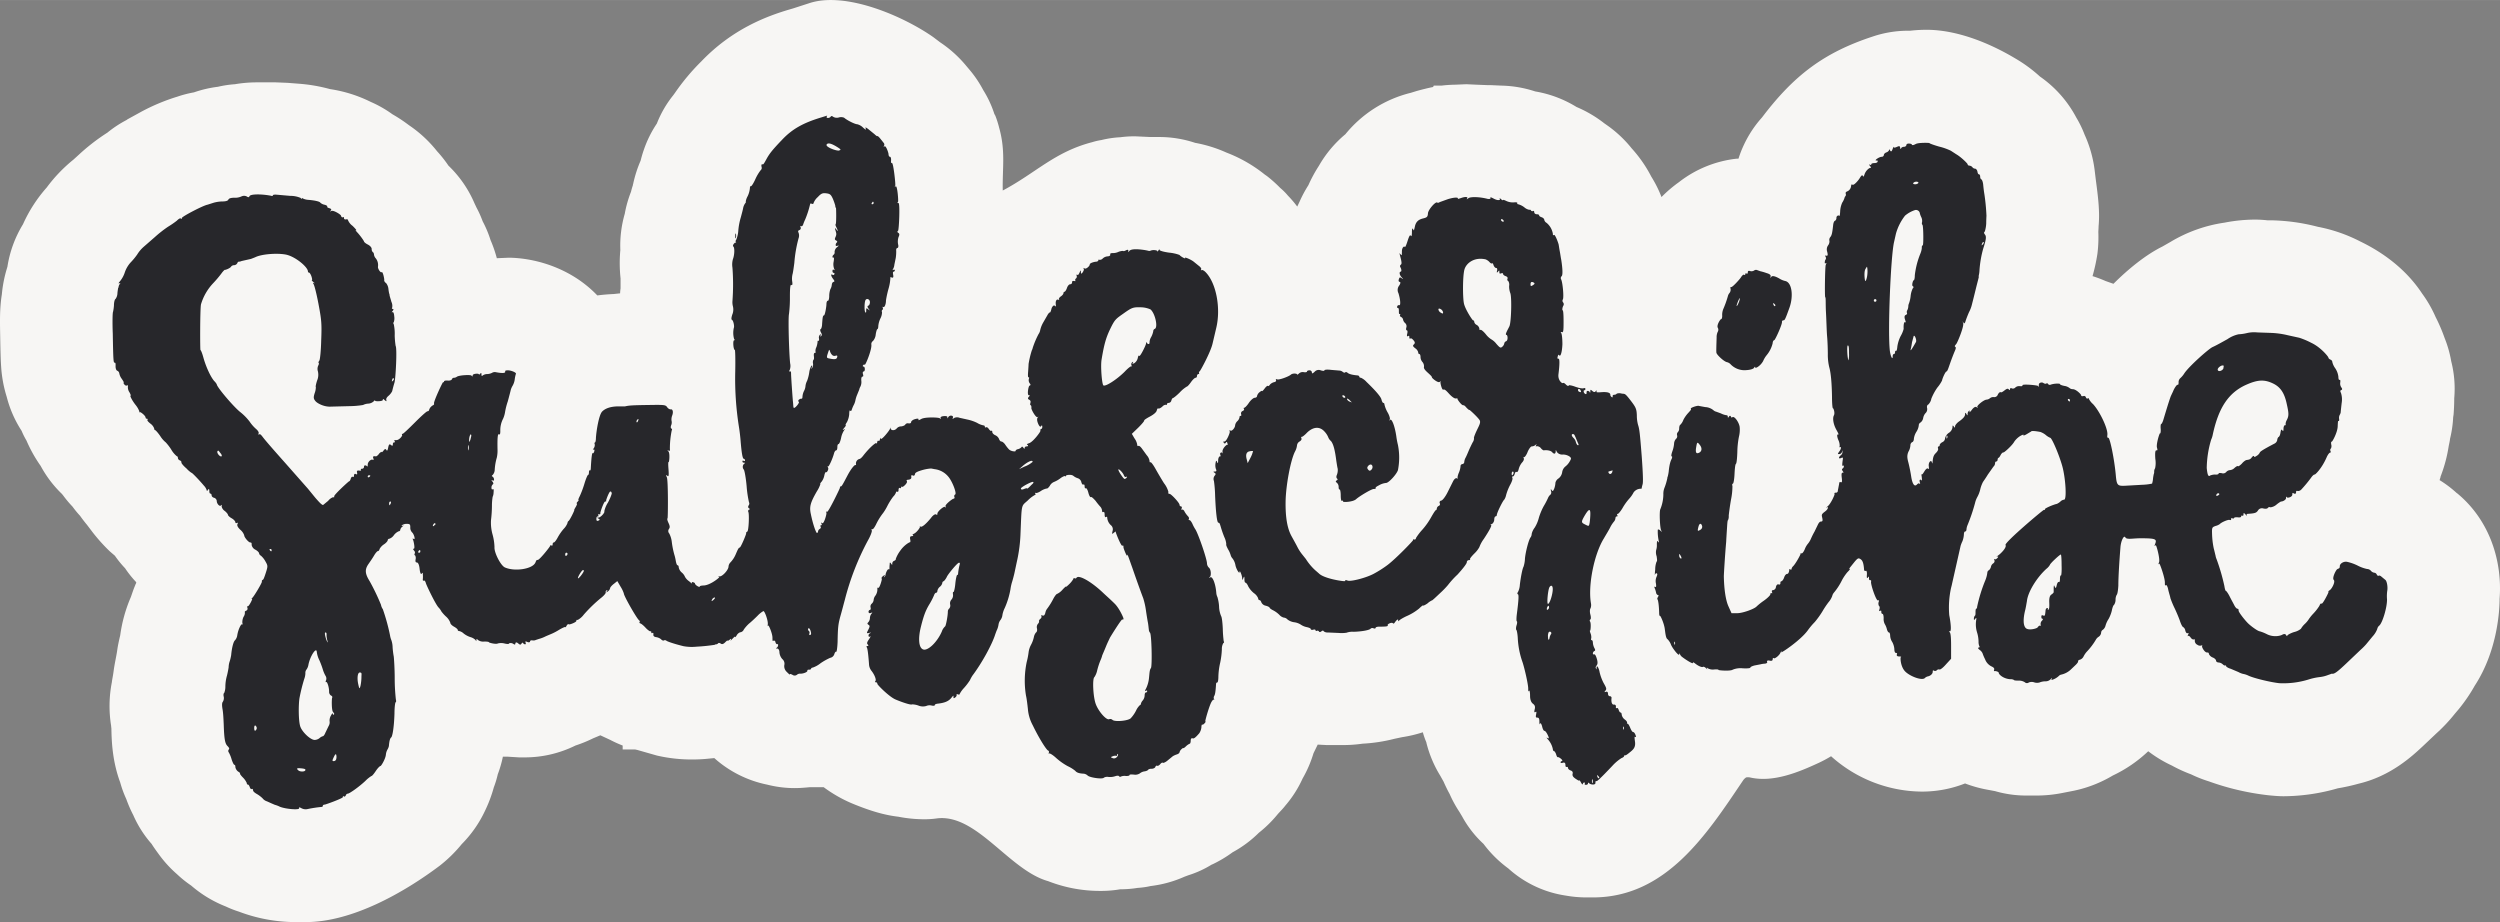 <svg xmlns="http://www.w3.org/2000/svg" width="1074.7" height="396.4" viewBox="0.014 0.007 1074.76 396.393" style=""><rect x="0.014" y="0.007" width="1074.76" height="396.393" fill="#808080" stroke="none"/><g><title>sm43_273036946</title><g data-name="Layer 2"><path d="M1056.4 212.1l-.3-.2a48.1 48.1 0 0 0-7.3-5.5l.4-1.3a1.9 1.9 0 0 1 .2-.7 61.6 61.6 0 0 0 3.3-12.5c.2-1.1.5-2.2.6-3.3a48.5 48.5 0 0 0 1.3-8.5 11.1 11.1 0 0 1 .2-1.7q.3-3.7.3-7.2a47.4 47.4 0 0 0-1.3-15.9 48.6 48.6 0 0 0-2.8-9.9 73 73 0 0 0-3.9-9.1 53 53 0 0 0-5.8-10.1c-6-9.1-15-16.8-26.6-22.4a67.2 67.2 0 0 0-18.2-6.3l-.8-.2a85.7 85.7 0 0 0-19.5-2.6h-1.5a47.5 47.5 0 0 0-5.4-.3 68.9 68.9 0 0 0-12.9 1.3 62.5 62.5 0 0 0-23.3 8.3l-3.5 2c-7.1 3.5-14.7 9.7-21 16l-2-.7-1.4-.5a53.7 53.7 0 0 0-5.6-2.1 76.4 76.4 0 0 0 2.1-9.6 57.2 57.2 0 0 0 .4-9.2c0-.8.1-1.7.1-2.6.6-6.4-.2-12.5-1.2-20.1l-.4-3.3a52.6 52.6 0 0 0-4.4-16 46.1 46.1 0 0 0-3.6-7.4A49.7 49.7 0 0 0 877 32.9a62.6 62.6 0 0 0-10.8-7.9c-10.9-6.5-24.9-12.2-37.9-12.2a62 62 0 0 0-7.1.4h-.5a47.7 47.7 0 0 0-15.6 2.5c-21 6.9-33.9 16.7-47.6 34.8a47.8 47.8 0 0 0-7.7 11.6 45.4 45.4 0 0 0-2.4 6.1h-.7a49.1 49.1 0 0 0-24.9 10.1 56.5 56.5 0 0 0-7.5 6.4 51.6 51.6 0 0 0-4.4-8.8 56.8 56.8 0 0 0-8.4-12.1 51.1 51.1 0 0 0-10.1-9.6l-1.7-1.2a52.4 52.4 0 0 0-11.9-7 49.7 49.7 0 0 0-17.8-6.7 49.6 49.6 0 0 0-14.5-2.5l-4.4-.2h-1.4l-5-.2-4.3-.2-4.7.2a56.6 56.6 0 0 0-6 .4h-3.3l-.3.6c-2.5.5-4.8 1.1-7 1.7l-2.6.8a52.4 52.4 0 0 0-28.1 17.8A49.8 49.8 0 0 0 567 71.3a60.2 60.2 0 0 0-4.5 8.3 53.3 53.3 0 0 0-3.8 7.1l-1 2.1a45.1 45.1 0 0 0-4-4.7 25.7 25.7 0 0 0-3.3-3.3 55.9 55.9 0 0 0-5.7-5.1l-1-.7a61.1 61.1 0 0 0-16.4-9.4 58.1 58.1 0 0 0-13.5-4.2 48.7 48.7 0 0 0-15.4-2.5h-3.8l-6.5-.3a46.3 46.3 0 0 0-6.5.4 42.8 42.8 0 0 0-8.1 1.2 27.4 27.4 0 0 0-3.9.9c-16.2 4.2-24.2 13.2-38.5 20.8-.2-9.7 1.3-17-1.6-27.2a41.6 41.6 0 0 0-1.6-5l-.4-.7a46.1 46.1 0 0 0-4.8-10.3 48.6 48.6 0 0 0-5.7-8.5l-1.6-1.9a51.7 51.7 0 0 0-11.2-10.1l-2.9-2.2c-12.8-9-37.8-19.9-53.5-14.6L341 3.6l-1.7.5c-9.8 2.9-24.5 8.4-37.8 22.3a93.9 93.9 0 0 0-11.3 13.5l-.8 1.1a46 46 0 0 0-7 12.1 48.1 48.1 0 0 0-5.7 11.6c-.5 1.4-.9 2.9-1.3 4.4a52.8 52.8 0 0 0-3.2 10 1.1 1.1 0 0 0-.1.5c-.3.9-.6 1.9-.8 2.8a49.4 49.4 0 0 0-2.7 9.5 49.4 49.4 0 0 0-1.9 15.6 60.7 60.7 0 0 0 .1 12.2v4.3a14.9 14.9 0 0 0-.2 2.1l-2.8.3c-2.4.1-4.7.3-7 .6-10.7-11.2-25.3-15.8-37-16.2h-1.5l-4.7.2a55.4 55.4 0 0 0-2.7-7.8 47.9 47.9 0 0 0-3.4-8.1 42.9 42.9 0 0 0-2.6-5.8l-.9-1.9a49.1 49.1 0 0 0-11.2-16.2 53.1 53.1 0 0 0-4.9-6.2 53.8 53.8 0 0 0-12.1-11.2 67.1 67.1 0 0 0-7.1-4.7 49.8 49.8 0 0 0-9.3-5.3 59 59 0 0 0-17.5-5.5 70.6 70.6 0 0 0-13.2-2.3l-5.1-.4-5-.2h-8.3a56.4 56.4 0 0 0-9.3.8 46 46 0 0 0-7.3 1.1 49.9 49.9 0 0 0-10.3 2.4 48.1 48.1 0 0 0-7 1.8A85.9 85.9 0 0 0 60.8 48l-6 3.3-.4.3a48.4 48.4 0 0 0-8.2 5.4 87.3 87.3 0 0 0-12.4 9.6l-2.2 2a65.3 65.3 0 0 0-11.5 12A62 62 0 0 0 9.9 96.4a49.4 49.4 0 0 0-6.7 18.3 55.8 55.8 0 0 0-2.4 11.9c-1 6.2-.8 12.2-.7 18.1s.2 10.1.4 12.8a54.8 54.8 0 0 0 2.4 13.1 49.1 49.1 0 0 0 6.4 14.6 32.9 32.9 0 0 0 2.1 4.2 60.4 60.4 0 0 0 6.1 10.9 48.7 48.7 0 0 0 9.1 12l.5.6a48.3 48.3 0 0 0 4.1 4.9 41.6 41.6 0 0 0 3.2 3.9q1.5 2.1 3 3.9l2.5 3.3a76.2 76.2 0 0 0 7.3 8.1l2.2 1.9a45.1 45.1 0 0 0 4.4 5.4 45.1 45.1 0 0 0 4.8 6 4.3 4.3 0 0 0-.1.5 3.6 3.6 0 0 0-.4.9c-.7 1.6-1.2 3.2-1.8 4.9a62.5 62.5 0 0 0-4.6 16.5c-.5 2.1-1 4.3-1.3 6.5s-1.1 5.6-1.5 8.6-.6 3.4-.8 5.1a53.2 53.2 0 0 0-.3 18.8c0 .4.1.9.1 1.1.1 5.5.4 14 3.8 23.2a46.6 46.6 0 0 0 2.6 7.1 55 55 0 0 0 3 6.9 47.5 47.5 0 0 0 7.9 12.4c1 1.6 2.1 3.1 3.2 4.6a51.2 51.2 0 0 0 7.7 8.4 48.5 48.5 0 0 0 6.1 4.9 51.7 51.7 0 0 0 14.9 9 43.7 43.7 0 0 0 5.6 2.2 69.2 69.2 0 0 0 24.2 4.5h4.6c19.9 0 42.2-12.7 57.5-24.2a59 59 0 0 0 9.5-9.3 50.9 50.9 0 0 0 10-14.3 58.6 58.6 0 0 0 3.8-10.1 39.8 39.8 0 0 0 1.7-5.6 49.2 49.2 0 0 0 2.2-7.6h2.2l4.8.3h2.5a49.1 49.1 0 0 0 21.7-5.1 58.2 58.2 0 0 0 7.6-3.1l3.1-1.3 4.3 2a50.5 50.5 0 0 0 5.3 2.4v1.7h5.4l.9.2 8.4 2.4a66.1 66.1 0 0 0 15.2 1.7c2.2 0 4.4-.1 6.4-.3l3.1-.3a48.5 48.5 0 0 0 22.7 11.4 47.9 47.9 0 0 0 11.9 1.5c2.2 0 4.4-.2 6.6-.4h5.8a59.1 59.1 0 0 0 12 6.9c7.7 3.2 14 5.1 20.1 5.8a58.4 58.4 0 0 0 10.9 1.1 39 39 0 0 0 5.9-.4c17-1.9 30.9 22.3 47.6 27a61.3 61.3 0 0 0 22.6 4.2 47.6 47.6 0 0 0 8.4-.7 46.5 46.5 0 0 0 7.5-.6 34.3 34.3 0 0 0 5.6-.8 50.3 50.3 0 0 0 14.5-4l1.6-.6a44.1 44.1 0 0 0 10.1-4.6l.5-.2a53.2 53.2 0 0 0 8.5-5.1 49.6 49.6 0 0 0 11.3-8.4 52.3 52.3 0 0 0 8.2-8.1c1.1-1.2 2.2-2.3 3.2-3.6a48.6 48.6 0 0 0 7.4-11.6 52 52 0 0 0 4.7-10.9l1.8-3.7h.1l3.8.2h6.8a59 59 0 0 0 8.6-.6 69.1 69.1 0 0 0 13.7-2.1l3.3-.7a55.3 55.3 0 0 0 8.9-2.1 31.2 31.2 0 0 0 1.5 4.3 4.3 4.3 0 0 0 .1.5 50.2 50.2 0 0 0 5.9 13.9l1.4 2.5c.8 1.8 1.6 3.5 2.6 5.3a51.9 51.9 0 0 0 4.2 7.7l1.2 2a45.8 45.8 0 0 0 9.2 11.8 50.3 50.3 0 0 0 10.6 10.5 47.1 47.1 0 0 0 24.7 11.7 51.2 51.2 0 0 0 8.7.8h3c31.5 0 49-27.2 64.5-50.2a4.7 4.7 0 0 1 1.4-1.4 4.6 4.6 0 0 1 2 .1c9.8 2.1 20.5-2.3 29.3-6.4a52.1 52.1 0 0 0 5.2-2.8 59 59 0 0 0 38.9 15.2 50.5 50.5 0 0 0 18.7-3.5 53.6 53.6 0 0 0 9.7 2.7l3.2.6a48 48 0 0 0 13.6 1.9h4.4a56.8 56.8 0 0 0 10.9-1.1l5.1-1a54.3 54.3 0 0 0 16.6-6.5 58.2 58.2 0 0 0 15.2-10.4h.1a54.3 54.3 0 0 0 10.1 6.1 63.3 63.3 0 0 0 8.3 3.8 54.5 54.5 0 0 0 7.6 3 112.4 112.4 0 0 0 25.8 6c2.1.2 4.2.4 6.4.4a85.1 85.1 0 0 0 23.2-3.4 86.2 86.2 0 0 0 9-2c13.9-3.3 23-11.8 27.9-16.4l5.5-5.2a69.6 69.6 0 0 0 7.9-8.4l1.7-2a69.7 69.7 0 0 0 6.9-10.1c10-15.3 10.7-33 10.7-37.4 1.2-15.3-3.7-33.3-18.2-45.3z" fill="#f7f6f4"></path><g fill="#27272b"><path d="M353 50.5c-7.6 2.3-12.3 4.9-16.6 9.4s-5.6 6.1-7 8.7-1.3 2-1.7 2-.4.5-.3 1.1a1.3 1.3 0 0 1-.4 1.5 18.8 18.8 0 0 0-2.2 3.7c-.8 1.8-1.7 3.2-1.9 3.1s-.5.2-.5.9a10 10 0 0 1-1 3.5 6.8 6.8 0 0 0-.8 2.3c.2 0 .1.3-.3.8a5.4 5.4 0 0 0-.8 1.9c-.1.7-.6 2.5-1 4a28 28 0 0 0-1.1 5.9 12.2 12.2 0 0 1-.9 3.8.9.9 0 0 0-.1 1.1c.2.2.1.2-.2.1s-1.5 1.2-.9 1.7.5 3.6-.2 5.4a8.6 8.6 0 0 0-.2 3.7 97.3 97.3 0 0 1 0 14.3 7.1 7.1 0 0 0 .2 2.3 5.7 5.7 0 0 1-.3 3.6c-.4 1.4-.5 2 0 2.3s1 2.7.7 3.3a9.7 9.7 0 0 0 .1 4.8c.3.3.3.6 0 .6s-.4 1-.3 2.2.4 2 .6 1.9.3 4 .2 9.2a132 132 0 0 0 1.6 24c.3 1.8.6 4.5.7 5.9.4 4.9.8 7.5 1.3 7.7a.7.7 0 0 1 .6.7c0 .3-.2.4-.6.2s-.5-.1-.5.3.3.5.7.5.5.2.1.4a1.8 1.8 0 0 0-.2 2.6c.3.4.9 3.7 1.2 7.2a48.6 48.6 0 0 0 1 6.8 1.2 1.2 0 0 1-.1 1.3c-.4.7-.3 1 .1 1.3s.6.4 0 .6a.7.7 0 0 0-.3.9c.5.9.2 8.1-.4 8.5s-.6.6-.5.8-2.3 6.1-2.8 6.1-1 1.3-1.7 2.9a11.5 11.5 0 0 1-2.2 3.4 2.9 2.9 0 0 0-.9 2c-.2 1.5-2.6 4.1-3.8 4.1s-.4.1-.2.3-3.9 3.5-6.7 3.6c-1.1 0-1.9.3-1.7.5s-.2.2-.9-.2-1.1-.9-1.1-1.1-.3-.5-.8-.6-.7-.2-.5.3-.3.1-1.2-.7a5.7 5.7 0 0 1-1.8-1.9 4.7 4.7 0 0 0-1.3-1.8 3.9 3.9 0 0 1-1.4-2.3c0-.5-.2-.9-.5-.9s-.6-.9-.8-2.1-.5-2.2-.6-2.5a36.9 36.9 0 0 1-1.1-5.6 10.3 10.3 0 0 0-1.1-3.5 1.5 1.5 0 0 1-.1-1.9c.5-.7.4-1.3-.2-2.6s-.6-1.8-.4-2 .3-16.3-.3-17.6-.2-1 .3-.6.6-.3.4-2.9-.1-3.2.1-3.1.6-3.6-.1-4.5-.5-.7 0-.4.7.1.6-.8a38.5 38.5 0 0 1 .8-7.9.5.5 0 0 0-.2-.8c-.3-.2-.3-.8 0-1.5a3.2 3.2 0 0 0 .1-1.9 4.8 4.8 0 0 1 .3-2.2c.6-1.6.2-2.9-.8-2.6a2.3 2.3 0 0 1-1.4-1c-.7-1-1.3-1-8.2-.9s-8.2.2-9.9.6h-3.3c-2.9.1-5.1.8-6.5 2.2s-2.5 8.2-2.7 11.4c0 1-.2 1.9-.4 1.9s-.3.4-.1.8a2.5 2.5 0 0 1-.5 1.8c-.3.4-.4.7-.1.5s.6 0 .4.7-.5 1-.7.8-.5 1-.8 6.5c0 .6-.2 1.1-.4.9s-.4.3-.4.9-.2 1.1-.4 1.1-.9 1.6-1.5 3.6a42.9 42.9 0 0 1-2 5.4c-.5 1-.8 1.7-.6 1.7s0 .4-.4.8-.5.8-.3.8 0 .6-.4 1.3-.8 1.3-.7 1.5-2 4.5-2.5 4.7a1 1 0 0 0-.4.8 7.2 7.2 0 0 1-1.6 2.5 20.9 20.9 0 0 0-2.7 3.9c-.6 1.1-1.3 2-1.6 2s-.5.3-.5.8-.2.7-.5.5-.6-.1-.6.2-4.5 6-5.3 6-.7.6-1.1 1.3c-1.4 2.7-9 3.8-13.1 1.9-1.8-.9-4.6-6.4-4.4-8.7a23.2 23.2 0 0 0-.8-5.3 18.9 18.9 0 0 1-.7-6.3 53.8 53.8 0 0 0 .4-6.2 24.4 24.4 0 0 1 .3-3.8 4.5 4.5 0 0 0 .4-1.8q.2-1.8-.3-1.5c-.4.3-.6 0-.6-.7a1.8 1.8 0 0 1 .6-1.4c.3-.2.3-.6-.2-1.2s-.5-.8 0-.5.7.1.7-.4a1.7 1.7 0 0 0-.6-1.2c-.5-.2-.4-.4 0-.7a3.5 3.5 0 0 0 .9-2.3 23.4 23.4 0 0 1 .9-5.2 13.9 13.9 0 0 0 .3-3.5c-.1-5.1.1-6.8.6-6.5s.6-.4.6-1.4a10.6 10.6 0 0 1 1.2-5.3 11.6 11.6 0 0 0 .8-2.6 28.3 28.3 0 0 1 1.2-4.8c.6-2.2 1.2-4.5 1.3-5a7.5 7.5 0 0 1 .8-1.8 7.5 7.5 0 0 0 .9-2.7 14.1 14.1 0 0 1 .5-2.4c.3-.5-2-1.5-3.4-1.5s-1.2.3-1.2.7-.9.7-4 .1a2.3 2.3 0 0 0-1.7.3 4.9 4.9 0 0 1-2.1.5 3.5 3.5 0 0 0-2 .7c-.2.3-.4.1-.4-.5s-.1-.9-.5-.4-.5.5-.7.2-2.6-.2-2.6.6-.2.3-.6 0-4.7-.2-6.1.5a2.2 2.2 0 0 1-1.5.5 1 1 0 0 0-.7.6c-.1.4-.9.7-1.8.6s-1.6.1-1.6.4-.2.4-.4.3-4.1 8.3-3.9 9.1-.5.7-1 1.2a3.2 3.2 0 0 0-1.1 1.6.7.7 0 0 1-.7.6c-.4 0-2.8 2.2-5.4 4.8s-5 4.9-5.3 4.9-.4.2-.2.5-1.2 2.2-2.5 2.2-.9.2-.7.5.1.5-.3.5-.5.4-.5.9-.2.7-.8.2-.9-.4-1.2 1.1-.5 1.5-.8 1-.6-.5-1.2.3-.8.8-.8.6-.5.1-1.1.7a3.1 3.1 0 0 1-1.3 1.2c-1.2-.2-1.5 0-1.2.8s.1.8-.4.6-2 .8-2 2.2-.3.4-.8.3-.8 0-.8.6a.8.8 0 0 1-.8.8c-.5 0-.7.2-.5.5s-.2.4-.8.3-1.1 0-.9.8 0 1-.5.7-.8.1-.8.6-.2.8-.5.6-.7.1-.9.8-.5 1.1-.7 1.1-6.4 5.7-6.4 6.4-.2.6-.4.4a4.8 4.8 0 0 0-2.2 1.6l-2.2 1.8c-.6-.1-1.4-.9-3.4-3.2l-3.1-3.8-9.7-11c-4.1-4.6-8.5-9.6-9.7-11.2s-1.4-1.3-1.6-1.1-.4-.1-.2-.5-.3-1.2-1-1.8a16.8 16.8 0 0 1-2.9-3.3 23.5 23.5 0 0 0-3.8-3.9c-2.7-2-10.3-10.9-10.3-12.1a5.9 5.9 0 0 0-1.1-1.4c-1.4-1.6-3.4-5.7-4.6-9.9-.5-1.9-1.1-3.4-1.3-3.4s-.2-17.1.2-19.6a22.5 22.5 0 0 1 5.3-9.2 48.9 48.9 0 0 0 3.4-4c.7-1 1.5-1.8 1.6-1.7s2.1-.6 2.6-1.3a1.6 1.6 0 0 1 1.4-.7 1.7 1.7 0 0 0 1.3-.8c.1-.4.5-.8.7-.7a3.5 3.5 0 0 0 1.2-.3l4-.9 1.8-.7c2.5-1.3 8.9-1.9 13-1.2s9.7 5.4 9.7 7.3a.5.5 0 0 0 .5.5c.2 0 .7.7 1 1.6s.4 1.6.2 1.6.1.4.7.9.7.6.3.4-.7-.2-.3.4 1.3 4.2 2.1 8.4c1.3 6.9 1.5 8.5 1.2 15.8-.1 4.5-.5 8.3-.8 8.7s-.5.9-.3 1 .1.7-.2 1.2a3.5 3.5 0 0 0-.1 2.5 6.5 6.5 0 0 1-.4 4c-.4 1.3-.7 2.6-.5 2.7a7.8 7.8 0 0 1-.5 2.6c-.6 1.9-.5 2.4.3 3.4s3.8 2.6 6.7 2.4l7.8-.2a38.3 38.3 0 0 0 6-.5 5.7 5.7 0 0 1 2.4-.6 3.8 3.8 0 0 0 2.2-1c.3-.4.6-.5.6-.2s3.3.3 3.3-.4.4-.2.9.2.8.6.6-.1.3-1.3 1-1.9a6.7 6.7 0 0 0 1.5-1.9c.1-.4.5-2.1 1-3.7s1.2-14.7.5-15.8a34.3 34.3 0 0 1-.4-4.5 19.2 19.2 0 0 0-.4-4.8c-.3-.4-.2-.8 0-.9a5.2 5.2 0 0 0 .2-2.5c-.1-1.4-.4-2-.8-1.8s-.3 0 .1-.5.5-.9.1-.9-.5-.3-.3-.5a4 4 0 0 0-.3-2.5c-.3-1.1-.7-2.3-.8-2.8a2.2 2.2 0 0 0-.2-.9 18.3 18.3 0 0 1-.3-1.9 4.8 4.8 0 0 0-1-2.5c-.5-.3-.9-.9-.8-1.3s-.6-3.8-1.1-3.4-1.7-1.5-1.6-2.3a4.7 4.7 0 0 0-.9-3.6 3 3 0 0 1-.8-1.6c0-.4-.2-1-.5-1.1a1.8 1.8 0 0 1-.5-1.4c0-.6-.7-1.4-1.7-1.9s-1.6-1.1-1.6-1.3-1.5-2.4-2.8-3.8-.7-1-.5-1-.5-.8-1.6-1.9a5.7 5.7 0 0 1-2-2.5c0-.3-.4-.4-.8-.3s-.9 0-.9-.5-.2-.6-.5-.4-.7-.2-.8-.7-3.3-2.5-4.2-2-.4.1-.1-.3 0-.7-.7-.9-1.1-.5-.9-.7-.4-.6-1.2-.8a3.7 3.7 0 0 1-1.8-.9c-.3-.5-2.5-1-5.3-1.2a6.4 6.4 0 0 1-2-.5c-.4-.3-.7-.3-.7 0s-.2.1-.4-.3a10.9 10.9 0 0 0-4.5-.9l-5.7-.5c-1-.1-1.8 0-1.8.3s-.3.3-.6.2-2.5-.5-4.8-.6-4.3.1-4.6.7-.5.6-1.3.1a2.6 2.6 0 0 0-2.1 0 6.7 6.7 0 0 1-3.2.6c-1.4 0-2.3.3-2.5.8s-1.1.8-2.6.8a14.5 14.5 0 0 0-3.9.6l-2.5.8c-1.8.3-11 5.1-11 5.7s-.2.4-.5.2-1 .3-1.7 1a40.3 40.3 0 0 1-3.8 2.6 52.4 52.4 0 0 0-5.6 4.4l-4.7 4.1a14.6 14.6 0 0 0-2.9 3.4 28.3 28.3 0 0 1-2.9 3.5 12.3 12.3 0 0 0-2.4 4.1 11.8 11.8 0 0 1-2.1 3.9c-.6.7-.8 1.1-.3.9s.6-.2.2.3a2.4 2.4 0 0 0-.5 1.2.8.8 0 0 1-.2.5c0 .1-.2 1.1-.3 2.2a4.4 4.4 0 0 1-.8 2.5c-.4.2-.7 1.5-.7 2.8a17.6 17.6 0 0 1-.4 2.8c-.2.3-.3 4.5-.1 9.4.2 11.9.3 12.4.8 12.4s.4.7.4 1.6.3 1.8.8 1.9a1.5 1.5 0 0 1 .8 1.1 5.5 5.5 0 0 0 1.1 2.4c.6.9 1 1.6.8 1.6s-.1.3.3.8a1 1 0 0 0 1.2.4c.3-.2.4 0 .3.4a3.9 3.9 0 0 0 .7 2.6c.5.9.7 1.6.4 1.4s.4 1.7 2.3 4.1a9.5 9.5 0 0 1 1.5 2.6c0 .4.1.6.3.4s2.4 1.5 2.4 2.3a.5.5 0 0 0 .5.5c.4 0 .5.2.3.5s.5 1 1.4 1.7a4.4 4.4 0 0 1 1.5 2c0 .4.2.7.4.7s1.3 1.2 2.3 2.7a10.9 10.9 0 0 0 2.3 2.6 22.8 22.8 0 0 1 2.3 3 10.4 10.4 0 0 0 2.4 2.9c.3 0 .5.4.5.8a1.2 1.2 0 0 0 .8 1c.5.2.8.6.7.9s.9 1.5 2.2 2.6a11.3 11.3 0 0 0 2.2 1.9c0-.3 3.3 3.1 5.3 5.5a5 5 0 0 1 1.2 2c0 .4.2.3.5-.2s.6-.5.6.4.2 1.2.5 1.2.5.4.5.8.5.9 1.1 1a1.6 1.6 0 0 1 1.1 1.4c0 1.1 1.2 2.5 1.8 1.9s.3 0 .3.5a3.2 3.2 0 0 0 1.4 1.9c.7.6 1.3 1.3 1.3 1.6s.7 1 1.6 1.5 1.6 1.3 1.6 1.7.3.5.7.3.5-.1.2.5.2 1.5 1.3 2.5a5.5 5.5 0 0 1 1.6 2.3c0 .9 1.9 3.1 2.6 3.1s.6.5.6 1.1a2.9 2.9 0 0 0 1.6 2c.9.5 1.6 1.2 1.6 1.6a1.5 1.5 0 0 0 .8 1 8.9 8.9 0 0 1 1.9 2.4c1.1 1.9 1.1 2.1.2 4.9s-1.1 3-1.4 3.1a.6.6 0 0 0-.3.7c.2.4-3.4 6.4-4.1 7s-.4.4-.1.4-1.3 3.2-1.8 3.2-.3.3-.2.8a.9.9 0 0 1-.5 1.1c-.5.2-.8.5-.6.8a3.2 3.2 0 0 1-.6 1.9 5.4 5.4 0 0 0-.5 2.6c.2.6.1.8-.2.6s-1.6 2.1-2 4.8a4.1 4.1 0 0 1-1 2.1c-.6.5-1.3 3-1.6 6.3a19.8 19.8 0 0 1-.6 2.6 8.6 8.6 0 0 0-.5 2.7c-.1.7-.4 2.3-.7 3.5a17.8 17.8 0 0 0-.7 4.7 7.4 7.4 0 0 1-.5 2.8c-.3.1-.4.9-.2 1.6a3 3 0 0 1-.4 2.2c-.4.5-.4 1.6-.1 3.3s.4 4.4.5 6.6c.2 5.9.5 8 1.6 9.1s.7 1.3.5 1.6a1 1 0 0 0 .1 1.2 13.9 13.9 0 0 1 1.2 3c.4 1.2.9 2.3 1.2 2.3s.4.4.4 1a3.1 3.1 0 0 0 1.2 1.9c.7.4 1 .8.8.8s.3.8 1.2 1.7a8.1 8.1 0 0 1 1.7 2.4c0 .4.2.7.5.7s.6.5.8 1.1.6 1 .8.8.6 0 .6.5.6 1 1.4 1.5a12.6 12.6 0 0 1 2.7 2 3.8 3.8 0 0 0 1.9 1.3l2 .9 1.4.6a10.1 10.1 0 0 1 2.1.8c2.4 1 8.3 1.5 8.3.7s.4-.3 1.1 0a3.8 3.8 0 0 0 2.6.3 53.7 53.7 0 0 1 5.9-.9c.4 0 .6-.2.6-.5s.4-.5.8-.5 7.8-2.7 7.8-3.2.2-.5.5-.3.6-.1.8-.5a1 1 0 0 1 .7-.7c.6.2 5.2-3.1 7.8-5.6a12.9 12.9 0 0 1 2.5-2c.3 0 1.1-1 1.9-2.2s1.7-2.1 2-2.1 2.1-3 2.3-4.8a5.7 5.7 0 0 1 .7-2.3 4.7 4.7 0 0 0 .6-1.5c.2-2.3.5-3.3 1-3.7s1.2-4 1.4-10.2c0-2.7.3-4.9.5-4.9s.3-.5.1-1.2a84.4 84.4 0 0 1-.5-9c0-4.3-.3-8.5-.4-9.4a36.2 36.2 0 0 1-.5-4 10.3 10.3 0 0 0-.5-3 9.3 9.3 0 0 1-.6-2.1 85.3 85.3 0 0 0-3.1-11.3 4.9 4.9 0 0 1-.8-1.9 92.3 92.3 0 0 0-4.9-10.2c-2-3.2-2.1-5-.5-7.3s1.9-2.8 2.5-3.8 1.3-1.8 1.6-1.8.6-.4.7-.9a5.7 5.7 0 0 1 1.9-2c.9-.6 1.6-1.4 1.6-1.8a.7.7 0 0 1 .7-.6 4.1 4.1 0 0 0 2-1.6 5.3 5.3 0 0 1 2-1.6.7.7 0 0 0 .7-.7 2.4 2.4 0 0 1 .9-1.3c.6-.5.7-.6.2-.4s-.6.1-.4-.2a3.6 3.6 0 0 1 2-.6c1.4 0 1.6.2 1.6 1.5a2.9 2.9 0 0 0 .8 2.2c.8.7 1.5 3.3.7 2.8s-.4.1-.2.7.8 3.5.2 3.5-.2.3.1.8a1.1 1.1 0 0 1 .3 1.3.5.5 0 0 0 .2.8 2.4 2.4 0 0 1 .2 1.6c-.2 1 0 1.4.5 1.4s1 .8 1.2 2.7.6 2.6.9 2.1.5-.5.5.3a13.3 13.3 0 0 1 0 2c-.1.6.1.9.4.7s.7.3.9 1.1 4 8.8 5.4 10.4a7 7 0 0 1 1.3 1.8 17 17 0 0 0 1.9 2.1 6.6 6.6 0 0 1 1.9 2.7c0 .5.7 1.2 1.6 1.7s1.6 1.1 1.6 1.4.3.5.7.5a4.1 4.1 0 0 1 1.8 1 9.4 9.4 0 0 0 3 1.6 4.9 4.9 0 0 1 2.2 1.3q.3.8.3 0c0-.6.2-.6.8 0a4 4 0 0 0 2.7.6c1 0 1.9.1 1.9.3s3 1 3.9.5a6 6 0 0 1 2.7 0c1.1.3 2 .3 2 .1s1-.5 1.9.1.8.1.9-.3.5-.5 1.2.1 1 .7 1.4.1.5-.5.8-.1 1.3.7 1-.2 0-.7.8-.4 1.1 0 1.1-.3.4-.5 1-.4a2.4 2.4 0 0 0 1.5-.2l1.2-.4a14.9 14.9 0 0 0 3.1-1.2l2.6-1.1a24.7 24.7 0 0 0 3-1.6c1.5-.9 2.7-1.4 2.7-1.2s.3 0 .6-.6.7-.8 1-.6 3.2-.9 3.2-1.5.3-.4.6-.4a8.3 8.3 0 0 0 2.6-2.3 61.7 61.7 0 0 1 7.7-7.4c1.1-.9 1.9-1.9 1.7-2.2a.7.7 0 0 1 .4-.8c.4-.3.5-.2.1.4s-.3.6.5 0a2.4 2.4 0 0 0 .9-1.3c0-.4.7-1.2 1.6-1.9l1.5-1.2 1.4 2.4a12.9 12.9 0 0 1 1.4 2.9c0 1.1 5.3 10.3 6.4 11.4s.3.5.3.9.2.6.4.6 1.2.7 2.2 1.8 2.1 1.8 2.2 1.6.3 0 .3.4.2.5.5.3.5.1.4.7.4 1 1.2 1.1a4.5 4.5 0 0 1 2.1.9c.4.5 1 .7 1.3.5s.7-.1 1.1.2 3.2 1.3 7.3 2.3a20.1 20.1 0 0 0 5.6.2 78.4 78.4 0 0 0 7.8-.8c0-.1.3-.2.6-.2a1.4 1.4 0 0 0 .9-.5c.2-.2.7-.1 1.1.2s1 .3 1.8-.5 1.1-1 1.1-.8.4 0 .9-.4.8-.6.5.1 0 .2.7-.5 1.1-1.1 1.1-.8.4-.1.8-.8 1.2-1.2 1.6-1.2a2 2 0 0 0 1.4-1.2 15.7 15.7 0 0 1 2.2-2.5c.9-.7 2.6-2.3 3.7-3.4a10.4 10.4 0 0 1 2.5-2c.6 0 2 4 1.9 5.5s0 .9.2.7 1.8 3.4 1.8 5.3.2 1.3.5 1.2.7.1.8.7.6 1 .9.8.4 1-.3 1.5-.2.4.2.4.9.6.9 1.7a5 5 0 0 0 1.2 2.8 2.6 2.6 0 0 1 .9 2.6 3.3 3.3 0 0 0 1 2.9c.8.8 1.4 1.4 1.4 1.1s.5-.1 1.1.2a1.6 1.6 0 0 0 1.9 0 2 2 0 0 1 1.4-.5c1.1.1 3.1-.6 3.1-1.2s.4-.5.8-.5.8-.2.8-.4.3-.5.7-.5a11 11 0 0 0 3.4-1.9 26.9 26.9 0 0 1 4.1-2.3 2.3 2.3 0 0 0 1.8-1.6c.2-.7.6-1.2.8-1s.5-1.7.6-4.2c.1-6.4.3-7.8 1.2-11.1.5-1.7 1.3-4.8 1.9-7a113 113 0 0 1 9.9-25.5c1.1-1.9 1.9-4 1.7-4.4s-.1-.7.2-.5 1-.8 1.6-2a26.7 26.7 0 0 1 3.1-5 22.1 22.1 0 0 0 1.9-3.2 28.3 28.3 0 0 1 2.4-3.8 4.8 4.8 0 0 0 1.2-1.8c0-.4.3-.4.6-.3s.5-.1.5-.8.3-1 .6-.8a.3.3 0 0 0 .5-.2c0-.4.2-.5.5-.3s2.4-1.7 2-2.4.2-.6.8-.7 1.2-.4 1.1-1.1 0-1 .6-.7.9-.1 1-.7 1.3-1.1 3.4-1.7a17.7 17.7 0 0 1 3.5-.6l1.6.3a9 9 0 0 1 5.7 3.1c1.8 2 3.9 7.5 3 7.8a.8.8 0 0 0-.3 1c.2.4 0 .8-.4.8s-3.8 2.6-3.4 3.3.2.5-.3.2-3.2 2-3.2 2.9-.3.4-.7.3-1.3.5-2 1.5c-2.2 2.7-3.9 4.1-4.5 3.8s-.4-.2-.3.1-1.3 2.3-2.5 2.9-.5.5-.4.7-.2.4-.7.4-.8.4-.6 1.3.1 1.3-.1 1.3-2.4 1.1-4.2 3.7a13.7 13.7 0 0 0-1.9 3.5c.1.3-.2.6-.7.8a1.3 1.3 0 0 0-.8 1.1c0 .8 0 .8-.5.1s-.6-.6-.6.3a11.6 11.6 0 0 0-.1 1.7c0 .4-.1.6-.4.4s-1.2 1.4-1.3 2.5a1.2 1.2 0 0 1-.5.8q-.4.5 0-.3c.4-.7.3-.7-.5-.1s-.8 1-.6 1.2-1 4.2-1.5 3.9-.4.3-.4 1a4.9 4.9 0 0 1-.8 2.3 3.4 3.4 0 0 0-.8 1.9 2.5 2.5 0 0 1-.8 1.6 1.6 1.6 0 0 0-.5 1.7c.1.5 0 1-.3 1s-.6.4-.6.8.3.8 1 .5.8-.2.2.4a3.2 3.2 0 0 0-.6 1.8 2.9 2.9 0 0 1-.7 1.8c-.5.5-.5.7.1 1.1s.6.7-.1 2.1-.9 1.7.3 1.4.9-.1.5.1a1.1 1.1 0 0 0-.7 1.1c0 .4.3.6.7.3s.1.3-.5 1.2-1.1 1.7-.6 2.2.4.7-.1.7-.4.3-.2.7.5 1.6.9 7a5 5 0 0 0 1 2.9c1.3 1.6 2.2 3.8 1.8 4.4s-.1.6.2.6.6.3.6.7 5 5.5 7.8 6.7 6.7 2.5 7.1 2.1a8.5 8.5 0 0 1 2.7.5 5.1 5.1 0 0 0 3.4.2 3.6 3.6 0 0 1 2.3-.2c.8.2 1.4.1 1.4-.2s.5-.5 1.2-.6c2.9-.3 4.7-1 5.9-2.5s.9-.8.9-.3.2.6.8.1a1.3 1.3 0 0 0 .6-1.2c-.2-.2 0-.3.5-.1s.8.1.8-.2a11.1 11.1 0 0 1 1.8-2.5 25.8 25.8 0 0 0 2.6-3.4 14.6 14.6 0 0 1 1.1-2c4-5.3 8.5-13.5 9.8-17.8.1-.2.4-1.2.8-2a9.2 9.2 0 0 0 .6-2.2 4.3 4.3 0 0 1 .7-1.7 4.6 4.6 0 0 0 .9-1.9 10.4 10.4 0 0 1 1-3.3 34.4 34.4 0 0 0 2.5-8.1 20.6 20.6 0 0 1 .7-3.2c.3-.9.7-2.5.9-3.3s.8-3.8 1.4-6.5a64.5 64.5 0 0 0 1.3-10.2c.6-13.9.2-12.4 3.1-15a13.1 13.1 0 0 1 3.1-2.4c.3 0 .4-.3.2-.6s-.2-.5.1-.3 1.4-.2 2.4-.9a7.1 7.1 0 0 1 2.4-1c.3.1.8-.4 1.3-1.1a3.6 3.6 0 0 1 1.8-1.7 12 12 0 0 0 2.8-1.6c.9-.7 1.9-1.1 2-.9s.4.1.4-.2 2.3-.7 3.2.1a5.7 5.7 0 0 0 1.9 1 2.3 2.3 0 0 1 1.5 1.7c.2.8.6 1.2.9 1s.5.2.5.8.2 1 .5.8.8.7 1.1 1.9.8 2.1 1.1 1.9 1.1.6 2 1.6a29.7 29.7 0 0 0 2.2 2.7 3.1 3.1 0 0 1 .6 1.6c0 .5.3.7.6.5s.5.3.5 1.1.2 1.3.5 1.1.6-.2.6.1a4.9 4.9 0 0 0 1.5 3.3 2.3 2.3 0 0 1 .8 2.6c-.3 1.4-.3 1.4.6.7s.8-.5.8-.2 2.3 6.1 2.8 5.8.5.2.5.7 1.6 4.5 1.6 3.4.9 1.8 2.1 5.1c2.8 8.1 4.3 12.1 4.8 13.4a32.3 32.3 0 0 1 1.1 4.8c.3 2.1.7 4.6.9 5.6s.3 2.4.4 3a2.3 2.3 0 0 0 .5 1.4c.7.5 1 14.4.4 15.2s-.6 2.2-.8 4a13.4 13.4 0 0 1-1.3 4.8c-.5.9-.6 1.2-.2 1s.7-.2.7.1a.6.6 0 0 1-.6.6c-.3 0-.5.6-.5 1.3a3.6 3.6 0 0 1-.8 2.1 3.4 3.4 0 0 0-.8 1.4c0 .3-.2.6-.4.6a7.5 7.5 0 0 0-1.7 2.4 14.2 14.2 0 0 1-2.3 3.3c-1.2 1.1-6.7 1.6-7.8.7a1.4 1.4 0 0 0-1.5-.3c-1.2.4-4.5-3.3-5.7-6.5s-1.5-11.1-.6-11.6a8.4 8.4 0 0 0 1.2-2.9 31.1 31.1 0 0 1 1.4-4.3 12.4 12.4 0 0 0 .7-1.9c0-.2.8-1.9 1.6-3.9s1.7-3.7 1.7-3.8 5-8.2 5.4-8 .5 0 .5-.4-1.8-4.4-3.7-6.3-3.3-3.1-4.9-4.6c-5.1-4.9-10.7-8.1-11.6-6.6a.6.6 0 0 1-.8.2c-.3-.2-.5-.1-.5.2a10 10 0 0 1-1.6 2.1c-.9.9-1.6 1.5-1.6 1.3s-.7.4-1.6 1.4a7 7 0 0 1-2.2 1.7c-.3 0-1 .9-1.6 2a29.1 29.1 0 0 1-2.8 4.5 4 4 0 0 0-.7 1.7c-.3 1-.6 1.3-1.2 1.1s-.7-.1-.5.2a1 1 0 0 1-.4 1.2c-.5.4-.7.9-.6 1.1s-.1.7-.4 1a2.2 2.2 0 0 0-.5 2c.2.8 0 1.6-.4 1.8a4.2 4.2 0 0 0-.9 1.9 12.7 12.7 0 0 1-1.3 3.5 9.3 9.3 0 0 0-1 3.2 30.6 30.6 0 0 1-.8 4.1 39.3 39.3 0 0 0-.3 14.5c.3 1.2.6 3.8.8 5.6a17.7 17.7 0 0 0 2.1 7.1c2.5 5.2 5.6 10.2 6.5 10.8a.7.7 0 0 1 .4 1c-.2.3-.1.4.2.3s1.6.7 2.9 1.9a26.5 26.5 0 0 0 5.1 3.6 15.1 15.1 0 0 1 3.2 2q.8 1.1 3.6 1.2a3 3 0 0 1 1.7.8c.9.9 6.5 1.7 7 .9a2.9 2.9 0 0 1 1.9-.3 6.8 6.8 0 0 0 2.9-.3c.9-.3 1.5-.3 1.7 0s.6.3.9.1a4.2 4.2 0 0 1 2.1-.2c.8 0 1.5-.1 1.5-.4s.8-.3 1.9-.2a3.6 3.6 0 0 0 2.5-.5 4.1 4.1 0 0 1 2.1-.9c.7-.1 1.4-.4 1.5-.7a2.2 2.2 0 0 1 1.5-.4c.7 0 1.5-.4 1.6-.8s.6-.7.8-.5.9-.2 1.3-.7.9-.8 1.1-.6 1.2-.2 2.1-1l2.2-1.8a7.8 7.8 0 0 1 1.8-.8c.6-.2 1.1-.6 1.1-.9a2.7 2.7 0 0 1 .8-1.3c.5-.4.8-.7.8-.5s.6-.2 1.2-.8a5.5 5.5 0 0 1 1.6-1.1c.2 0 .4-.6.4-1.3s.3-1.2.8-1 1.1-.1 2.9-2.2a5.7 5.7 0 0 0 .9-2.5c0-.8.2-1.4.4-1.2s.6-.2 1-.6.5-.8.3-.8 1.3-5.4 2.4-7.9c.5-1 1-1.6 1.3-1.4s.2.1 0-.3a1.5 1.5 0 0 1 .1-1.3c.4-.6.6-1.9.8-5.1 0-.4.2-.7.5-.7s.5-1.1.5-2.5a30.1 30.1 0 0 1 .8-6.1 35 35 0 0 0 .7-5.7 5 5 0 0 1 .6-2.6.5.5 0 0 0 .2-.8 48.7 48.7 0 0 1-.4-5.3c-.1-2.6-.4-5.1-.7-5.5a11.4 11.4 0 0 1-.9-4.2 18.3 18.3 0 0 0-.7-4 5 5 0 0 1-.5-1.9c-.3-3.8-1.6-7.2-2.6-6.6s-.4.1 0-.4.4-3-.6-3.8a2.7 2.7 0 0 1-.8-1.8c0-1.9-3.9-13.2-5.1-14.8a16.1 16.1 0 0 1-1.2-2.3c-.4-.8-.9-1.5-1.2-1.5s-.5-.2-.3-.5 0-.8-.4-1.2a10.4 10.4 0 0 1-1.4-1.9c-.3-.7-.8-1.1-1.1-.9s-.4-.1-.2-.5.1-.9-.3-.9a.7.7 0 0 1-.6-.7c0-.8-3.6-4.7-4.3-4.7s-.5-.4-.5-.9a10.5 10.5 0 0 0-1.9-3.7c-1-1.6-2.6-4.3-3.6-6.1s-2-3.1-2.2-2.9-.4 0-.4-.6a4.8 4.8 0 0 0-1.2-2.4l-2.1-2.9c-.6-.8-1.2-1.3-1.5-1.1s-.5-.1-.5-.6a6.5 6.5 0 0 0-1.2-2.7l-1.1-1.9 2.8-2.7c1.5-1.5 2.6-2.8 2.5-3s.9-.9 2.4-1.7 2.8-1.8 3-2.6.5-1.1.7-.9 1-.2 1.7-.8a2.1 2.1 0 0 1 1.6-.8c.3.2.4 0 .4-.3s.4-.5.8-.5a1.3 1.3 0 0 0 1.1-1.1c.2-.6.5-1 .7-1s1.5-1 2.9-2.4a14.6 14.6 0 0 1 3-2.5c.3 0 1.1-.9 1.8-1.9s1.6-1.9 2-1.9.6-.4.6-.8.3-.8.6-.8.4-.2.3-.5-.1-.5.2-.6 4.8-8.4 5.6-12l1.6-6.8c2-8.4 0-19-4.4-23.7-.7-.8-1.6-1.3-1.9-1.1s-.4.1-.2-.3-.3-1-1.1-1.6l-2.1-1.7c-1.1-.9-4.1-2.2-3.7-1.6s-1.9-.6-2.4-1.3a17.6 17.6 0 0 0-4.5-1c-2.2-.3-4.1-.8-4.1-1.2s-.2-.2-.5.3-.5.5-.5.2-1.7-.6-2.7-.2-.4.1-3.3-.3-5.3-.4-6 .5-.4.3-.4-.1-.2-.6-1-.2-1.1.4-1.2.3-1 0-1.9.3a5.8 5.8 0 0 1-2.7.6c-.8 0-1.1.2-1 .6s-.2.7-1 .8a3.4 3.4 0 0 0-2.2.9 1.7 1.7 0 0 1-1.4.6c-.3-.2-.5-.1-.5.2s-.5.6-1 .6-2.7.5-2.7 1.2-1.6 2.1-2.2 1.7-.6-.2-.4.1 0 .9-.4 1.5-.8 1-.8 0-.1-.9-.6.2-.7 1.1-1 .9-.4.1-.2.5a1.1 1.1 0 0 1-.3 1.1.7.7 0 0 0-.3.9c.2.3 0 .3-.5.2s-.9 0-.9.5a.8.8 0 0 1-.8.9c-.5 0-1.1.7-1.4 1.6s-.8 1.6-1 1.6a.6.6 0 0 0-.5.6c0 .4-.5 1-1.1 1.4s-1 1-.8 1.2 0 .4-.5.2-1.1.5-.9 2.1-.3.4-.7.4-1 .7-1.2 1.6-.5 1.5-.6 1.4-.7.4-1.1 1.2l-1.9 3.3a12.2 12.2 0 0 0-1.2 3.1 4 4 0 0 1-.7 1.7 37.4 37.4 0 0 0-2.5 5.9 3.7 3.7 0 0 1-.4 1.1 40.2 40.2 0 0 0-1.4 5.9c0 .5-.1 2-.2 3.4s-.1 2.4.2 2.3.3.2.1.8a2.3 2.3 0 0 0 .4 1.8c.5.6.4.8-.1 1s-1.1 4.1-.3 4.1.2.4-.1.8-.4.8.2 1.1.8.7.6 1.4-.1 1 .1 1 .4.6.3 1.2 2 4.4 2.7 3.9.1 0-.1.4-.2 1.2.3 2.4 1 1.6 1.3 1.1.5-.4.5.3-.3.9-.5.9-.4.4-.3.8-3.1 4.7-4.8 5.3-.8.6-.6.9 0 .5-.5.5a.8.8 0 0 0-.9.7c0 .5-.1.4-.5-.1s-.6-.7-.9-.2a3.1 3.1 0 0 1-1.5.8c-.6.1-1 .5-1 .8s-2.1.2-3-.9a16.6 16.6 0 0 1-1.6-2.1c-.5-.6-1.1-1.1-1.5-1.1s-.8-.5-1-1.1a3.1 3.1 0 0 0-1.6-1.6c-.7-.3-1.3-.9-1.3-1.4s-.2-.7-.4-.5-.7-.2-1.1-.8-.9-.9-1.2-.7-.5 0-.5-.3a.5.5 0 0 0-.4-.5 8.1 8.1 0 0 1-2.9-1.1 17.5 17.5 0 0 0-4-1.4l-3.6-.8a2.8 2.8 0 0 0-2.5.2q-.7.8-.3-.3c.3-.9-1.4-1.2-2-.2s-.4.4-.4 0-.7-.5-1.7-.4-1.4.5-1.2.9.1.4-.4 0-6.3-.6-7.9.3-1.2.4-1.2.1-.6-.3-1.6 0-1.6.9-1.6 1.3-.5.6-1.1.5a1.3 1.3 0 0 0-1.4.5c-.1.3-.9.7-1.7.8a2.5 2.5 0 0 0-2 .9c-.8.9-2.2 1-2.6.1s-.2-.4-.3.1-3.6 5-4 4.2-.2-.2-.3.3-.3.8-.6.6-.5.1-.6.7-.1.7-.3.3-2.9 1.8-5.7 5.4c-.6.8-1.3 1.4-1.6 1.4a2 2 0 0 0-1.5 2.2c.1.4 0 .6-.2.4s-1.6 1-3.5 4.6-2.4 4.6-2.8 4.6-.4.3-.4.6-5 10.6-5.5 10.3-.4.1-.3.6-1.1 4.8-1.8 4.3-.5-.1-.3.3.1.6-.2.6-.4.2-.2.6.1.7-.4 1a1.5 1.5 0 0 0-.7 1c0 .4-.2.7-.5.7s-1.6-3.2-2.6-8.1c-.7-3.2-.2-4.9 2.6-9.8a12.9 12.9 0 0 0 1.5-3.1c-.2 0 0-.5.5-1a6.7 6.7 0 0 0 1.2-2.7c.2-1 .5-1.6.8-1.4s1.2-1.3.8-2-.2-.5.1-.5 1.8-3.1 2.5-5.7c.2-.7.6-1.2.9-1.2s.5-.6.5-1.4.2-1.3.5-1.3.8-1.2 1.1-2.6a8.9 8.9 0 0 1 1.3-3.3c.5-.6.4-.7-.2-.3s-.4 0 .2-.7.9-1.2.7-1.2 0-.6.5-1.3a9 9 0 0 0 1-3.5c0-1.2.2-1.8.4-1.5s.5.3.7-.4a14.6 14.6 0 0 1 1-2.3 7.8 7.8 0 0 0 .6-1.9 12.8 12.8 0 0 1 .7-2.2l.9-2.2a4.3 4.3 0 0 1 .5-1.3 4.5 4.5 0 0 0 .4-2.5c-.1-1.1.1-1.8.5-1.8s.4-.4.2-1.1 0-1.1.3-1.1.5-.4.5-1-.2-1.1-.5-1.1-.5-.2-.3-.5.5-.5.8-.3 3.2-6.8 2.8-8.8a1.6 1.6 0 0 1 .7-1.4 4.9 4.9 0 0 0 1.2-2.9c.2-1.2.5-2.2.7-2.2s.4-.6.4-1.4a9.8 9.8 0 0 1 .9-3.2 5.9 5.9 0 0 0 .7-2.7c-.2-.4-.1-.9.2-1a.9.9 0 0 0 .1-1c-.2-.3-.1-.4.3-.2s1.1-1 1.1-2.9a45 45 0 0 1 1.1-5 19.9 19.9 0 0 0 .8-4.7c-.2-.3.1-.3.6-.1s.8 0 .6-1.1-.1-1.4.2-1.4a.6.6 0 0 0 .5-.6c0-.3-.3-.4-.6-.2s-.5.2-.2-.3a4.2 4.2 0 0 0 .6-1.9l.6-2.9a18.4 18.4 0 0 0 .2-3.1c-.1-.7.2-1.2.5-1.2s.6-.6.3-1.6a6.5 6.5 0 0 1 .2-3.1c.5-1 .4-1.5-.1-1.8s-.5-.6-.1-.9.9-11.9.2-11.9-.4-.3-.2-.6-.3-7-1-6.6-.4.1-.2-.3-.8-9.7-1.4-9.7-.4-.6-.4-1.4-.2-1.3-.5-1.3-.6-.5-.6-1.1-1.1-3.8-1.7-3.4-.4.1-.2-.3a1.1 1.1 0 0 0-.2-1.2l-1.6-2c-.6-.7-1.1-1.1-1.1-.9s-.6-.2-1.2-.8l-2.7-2.2c-1.2-.9-1.4-.9-1.1-.2s-.2.4-1.2-.5a5.3 5.3 0 0 0-2.5-1.4c-.9 0-4.2-1.6-5.6-2.8a3.4 3.4 0 0 0-2.3-.1 3 3 0 0 1-2.4-.3c-.5-.4-.9-.4-1.1 0a1.5 1.5 0 0 1-1.2.5c-.4 0-.6-.2-.5-.5s.3-.5.2-.5l-2.6.8zm7.4 13c1.2.8 1.2.9.3 1.2s-6-1.5-5.3-2.6 3 .1 5 1.4zM358 85.3a24.4 24.4 0 0 1 1.1 3.1c0 .5.2 1 .3 1s.2 6.5-.1 6.9.1 1 .5 1.9.7 1.6-.1.6-.9-1-.5.3.5 1.7 0 2.8-.2 1.2.3 1.5.6.6.2.9-.8 1.7.2 1.4.8-.1-.2.7a2.8 2.8 0 0 0-.9 1.9 1.2 1.2 0 0 1-.4 1.2 1.2 1.2 0 0 0-.5.9c0 .3.1.4.4.3s.3.6.1 1.8a5.6 5.6 0 0 0 .2 3c.3.6.3.8-.1.5s-.6 0-.6.5.2.8.5.8.5.3.3.6a.5.5 0 0 1-.8.2c-.8-.5-.7.5.2 1.7s.7 1.2.2 1.4-.6.7-.7 1.2a4.2 4.2 0 0 1-.6 1.9 9.1 9.1 0 0 0-.5 3c0 1.1-.3 2.1-.6 2s-.6.6-.6 1.5-.6 4.8-1.1 4.8-.6 1.3-.8 4.3c-.1.7-.3 1.5-.6 1.6s-.2.8.2 1.5.4 1.2 0 1.5-.5.1-.2-.3.2-.6-.3-.3a1.8 1.8 0 0 0-.4 1.6c.1.7 0 1.2-.2 1s-.5.1-.4.4a9.6 9.6 0 0 1-.5 2.3 3.5 3.5 0 0 0-.4 2c.2.3 0 .5-.3.5s-.5.5-.4 1.3.1 1.5-.1 1.6-.4.8-.3 1.5a2.8 2.8 0 0 1-.3 2c-.5.7-.5.7-.2-.2s.2-.9-.2-.6a8.2 8.2 0 0 0-.9 2.9 17.5 17.5 0 0 1-.9 3.5 6.3 6.3 0 0 0-.7 2.2 5.5 5.5 0 0 1-.7 2.3 6.5 6.5 0 0 0-.6 2.3c0 .6-.2 1-.4.9s-.7.1-1.1.4-.4.8-.1.9-.1.9-.8 1.7-1.4 1.4-1.5.5-.1-1.5-.2-2.3-.8-10.5-.8-11.9-.3-1-.6-1-.3-.2 0-.6a5 5 0 0 0 .2-2.9c-.5-4.7-.9-19.4-.5-21.2a55.9 55.9 0 0 0 .4-7.4c0-3.9.2-5.4.6-5.1s.6-.2.4-1.4a8.2 8.2 0 0 1 .2-3.5c.2-.9.5-3 .7-4.6a57.1 57.1 0 0 1 1.8-10.5 3.5 3.5 0 0 0 0-2.5c-.3-.6-.2-.9.4-1.1a.9.9 0 0 0 .5-1.2c-.2-.5-.1-.7.2-.5s.7-.1.9-.7.5-1.4.8-2a40.8 40.8 0 0 0 2.2-6.8c0-.2.3-.3.7-.1s.8 0 .8-.4a6.5 6.5 0 0 1 1.8-2.5c1.4-1.5 2-1.8 3.6-1.6s2 .5 2.8 2.2zm17.6 2a.6.6 0 0 1-.6.5c-.3 0-.4-.2-.2-.5s.4-.6.5-.6.3.2.3.6zm-1.6 42.6c0 .7-.3 1.4-.7 1.5s-.5.5.1 1.3.8 1-.1.3-.9-.6-.9.5-.2 1.1-.5.5-.3-4.1.2-5 1.9-.4 1.9.9zm120.6 3.1c2 1.6 3.4 7.9 1.8 8.4a1.1 1.1 0 0 0-.6 1 8.5 8.5 0 0 1-.9 2.5 4.7 4.7 0 0 0-.7 2.4c0 .3-.1.6-.4.6a1 1 0 0 1-.8-.6c-.2-.4-.3-.2-.3.4s-2.5 5.7-2.9 5.3-.5.3-.7 1.1a3.7 3.7 0 0 1-1.4 2c-.8.4-1 .4-.7-.1s.2-.6-.2-.3a1.1 1.1 0 0 0-.4 1.2c.2.5.2.8 0 .6s-1.5.8-2.9 2.3c-3.5 3.5-8.6 6.7-9.2 5.8s-1.2-8.3-.7-11.1c1.1-6.6 1.9-9.4 3.8-13.3s2.3-4.1 5.7-6.5 4-2.7 7.2-2.6a10.7 10.7 0 0 1 4.3.9zM358 152.8a1.5 1.5 0 0 0 1.3.1c.6-.2.8 0 .6.7s-.7 1.1-3.4.5c-1.1-.2-1.2-.4-.6-2.2s.6-1.9 1-.7a3.4 3.4 0 0 0 1.1 1.6zm-189 10.8c-.6.6-.6.5-.4-.3s.5-.8.7-.6 0 .6-.3.9zM274.3 181c-.2.4-.4.7-.6.5a.8.8 0 0 1 .1-.8c.6-.9.9-.7.5.3zm-72 7.8q-.6 1.9-.6.6c-.1-1.3.5-3 .8-2.6s0 1-.2 2zm-.9 4.6c-.1.5-.2.1-.2-.9s.1-1.5.2-1a3.1 3.1 0 0 1 0 1.9zm-106.2 2.8c-.7.2-2.1-1.5-1.7-2.2s.7.1 1.3.8.7 1.3.4 1.4zm348.2 2.8a11.2 11.2 0 0 1-3 1.6l-2.3 1.1 1.6-1.4c1.7-1.5 3.7-2.5 4.1-2.1s-.1.5-.4.8zm39.8 5.4c.2.5.6.8.9.6s.5-.1.3.3a1.6 1.6 0 0 1-.9.6c-.5 0-2.7-3.3-2.7-4s2.1 1.4 2.4 2.5zm-324 .1c0 .2-.2.4-.5.6s-.6.1-.6-.2a.6.6 0 0 1 .6-.6c.3 0 .5.1.5.2zm283.8 4.4c-.8.8-1.4 1.3-1.4 1.1s-.6-.1-1.3.2-1.4.4-1.4-.2 4.9-3.2 5.3-2.8-.5.9-1.2 1.7zm-180 3c.1.4-.6 2.2-1.6 4.1a11.8 11.8 0 0 0-1.6 3.8c.4.5-1.6 2.7-2.5 2.7s-.4.2.1.5.6.5-.1.8-.9 0-.9-.7.2-1.1.6-1.1.4-.2.2-.5 0-.5.4-.4.6-.2.5-.5 1.5-5 2.1-5 .4-.2.4-.5 1.3-3.8 1.8-3.8.4.3.6.6zm-95 4.5c-.2.4-.4.8-.5.8s-.2-.4-.2-.8.2-.8.5-.8.4.3.2.8zm18.7 9.5c-.4.4-.6.4-.6.1s.6-1.4 1-1 0 .5-.4.9zm-69.9 10.6c0 .3-.1.5-.2.5s-.4-.2-.6-.5-.1-.5.2-.5.6.2.6.5zm63.9.5a.5.5 0 0 1-.6.6c-.3 0-.4-.2-.2-.6s.4-.5.6-.5.2.2.2.5zm63.3 1.1a1 1 0 0 1-.5.8c-.3.2-.5 0-.5-.5s.2-.8.5-.8a.5.5 0 0 1 .5.5zm168.3 5.8a25.1 25.1 0 0 0-.4 2.7c0 .4-.2.6-.4.6s-.6 1.7-.8 3.8-.6 3.6-.8 3.5-.3.3-.2 1a2.8 2.8 0 0 1-.6 2.2 2.4 2.4 0 0 0-.6 2.2 2 2 0 0 1-.4 1.7 1.7 1.7 0 0 0-.6 1.2c0 2.1-.9 6.5-1.2 6.5a5.2 5.2 0 0 0-1.4 2.2c-2 4.6-6 8.4-8 7.7s-2.2-4.9-1-9.7 2-7 3.7-9.8a28.9 28.9 0 0 0 2-3.9c.2-.6.6-1 .9-1s.5-.4.5-.8a3.1 3.1 0 0 1 1-1.7 2.9 2.9 0 0 0 1.1-1.6c0-.4.3-.8.5-.8s1-.9 1.5-2 4.5-6 5.2-6 .2.9 0 2zM251 245.4c0 .6-2.2 3.5-2.5 3.2s1.6-3.5 2.1-3.5.4.1.4.3zm56.4 11.7a2.8 2.8 0 0 1-.8.9c-.7.6-.8.5-.5-.2s1.3-1.3 1.3-.7zm41.3 15.2c0 .4-.2.7-.5.7s-.4-.3-.2-.7a1 1 0 0 0-.3-1.1.8.8 0 0 1-.2-1c.3-.6 1.1.7 1.2 2.1zm-208.3.9a7.9 7.9 0 0 0 .4 2.3c.2.8.2.9-.2.2s-1.3-3.8-.7-3.8.5.6.5 1.3zm-4.2 7a10.9 10.9 0 0 0 1.1 3.6 37.1 37.1 0 0 1 1.5 4 13.4 13.4 0 0 0 1.2 2.8 2.1 2.1 0 0 1 .2 1.8c-.3.7-.2 1 .1.8s1.2 2 1.2 4.2a1.9 1.9 0 0 0 .8 1.6c.5.2.7.6.5 1s-.3 5.3.4 6.1.5.9.3 1.1-.4 0-.4-.4-.4 0-.8.8a4.2 4.2 0 0 0-.6 2.4 3 3 0 0 1-.4 2.1l-1.4 2.9c-.3.8-.8 1.5-1.1 1.5a3.4 3.4 0 0 0-1.4.8 3.6 3.6 0 0 1-2.1.8c-1.8 0-5.4-3.4-6.2-5.8s-.8-9.6-.3-12.4a77.6 77.6 0 0 1 2-8 7.4 7.4 0 0 0 .5-2.5 2.2 2.2 0 0 1 .5-1.6 4.9 4.9 0 0 0 .8-2c.7-3.7 3.4-7.8 3.6-5.6zm19.2 10.9a20 20 0 0 1-.4 3.7c-.4 1.5-.5 1.5-1-.8s-.3-4.9.7-4.9.7.6.7 2zm-45 21.9a1.5 1.5 0 0 1-.6 1.1c-.3.2-.5-.3-.5-1.1s.2-1.2.5-1.1a1.5 1.5 0 0 1 .6 1.1zm34.1 13.5a1.1 1.1 0 0 1-1 .7c-.7 0-.7-.2 0-1.7s1-1.5 1.1-.8a3.6 3.6 0 0 1-.1 1.8zm335.7-1.1a1.6 1.6 0 0 1-1.9.5c-.9-.4-.9-.4.1-.8a2.9 2.9 0 0 1 1.5-.2c.2.2.4 0 .4-.4s.1-.5.3-.3 0 .8-.4 1.2zM131.3 331c0 .8-2.2.9-3 .2s-1-1.1 1.1-.9 1.9.5 1.9.7z"></path><path d="M823.6 61.9c-1.1.6-1.6.6-1.7.2s-2.3-.7-2.3.2a1 1 0 0 1-1 .8c-.6 0-1.2.3-1.3.7s-.3.3-.4-.3-.2-.9-1.3-.4-1.4.4-1.4.1-.3.2-.6 1-.6 1.2-1 .5-.5-.5-.5-.2-.5.8-1.1 1-1.1.7-1.1 1.1a.9.9 0 0 1-.9.8c-1.1 0-3.4 1.6-2.4 1.6s.6.2.6.5-.6.6-1.3.6-1.4.2-1.4.5-.2.4-.6.2-.5-.1 0 .5.6.9.1.9-1.9 1.2-2.4 2.7-.5 1-.8.6-.7.1-1.3 1.1-2.5 3.2-3.1 2.8-.5.3-.7 1.1a2.7 2.7 0 0 1-1.4 1.7c-.6.2-1 .6-.8 1a1.3 1.3 0 0 1-.1 1.1 1.3 1.3 0 0 0-.4.7 8.3 8.3 0 0 1-1 2.1 10.2 10.2 0 0 0-.9 4c-.1 1.3-.2 2-.3 1.7s-1.3-.3-1.3.9a1.4 1.4 0 0 1-.6 1.2c-.4.1-.7.9-.8 1.8-.4 3.6-.6 4.5-1.3 5.3a1.9 1.9 0 0 0-.3 1.6 2.8 2.8 0 0 1-.6 1.9 3 3 0 0 0-.4 2.6c.4 1.5.3 2-.4 1.8s-.4.2-.2.6.1 1-.1 1.1-.6 2 0 1.6.4 0 .1.7-.5 13.9-.2 13.9.1 2.9.3 6.4.3 8.3.5 10.5.3 5.7.3 7.7a23 23 0 0 0 .6 5.4c.7 2.4 1.1 6.7 1.2 12.8 0 2.8.2 5 .4 4.9s1 2 .4 3.1-.3 3.7 1.1 6.2.8 1.9.5 2-.2 1.1.3 2.3a5.7 5.7 0 0 1 .6 2.7c-.2.4-.1.6.2.4s.7.4-.3 1.8-.7 1.2 0 1.2a1.3 1.3 0 0 0 1.1-1c.2-.8.2-.8.2 0a1.8 1.8 0 0 1-.7 1.5c-1.1.9-1 1.7.1 1.2s.8 0 .6 1.7 0 1.8.2 1.6.4 0 .4.3a1.2 1.2 0 0 1-.5.9c-.4.2-.4.5 0 1.1s.5.7 0 .7-.6.6-.4 2.2.1 2.1-.4 1.9-.7.1-.7.4-.2 1.1-.3 1.7-.3 1.4-.3 1.7a.8.8 0 0 1-.9.7c-.5 0-.7.2-.5.5s-1.6 4.2-2.9 5.3-.5.6-.2.4.6.7-1 1.9-1.5 1.4-1.2 2.7.1 1.6-.5 1.6-1 .6-1.4 1.4l-1.4 2.9a31.7 31.7 0 0 0-1.6 3.2 8.6 8.6 0 0 1-1.3 2.1 8.2 8.2 0 0 0-1.3 2.3c-.5 1.2-1.1 1.9-1.4 1.8s-.5-.2-.4.1-2.1 4.3-3.2 5.4a2.2 2.2 0 0 0-.7 1.2c0 .3-.2.4-.5.2s-.6-.1-.5.1-.2 1.8-.8 1.8-1.1.7-1.4 1.6-.9 1.6-1.2 1.6-.4.4-.4.8a.5.5 0 0 1-.8.5c-.5-.1-.9.3-1.1 1.1a1.5 1.5 0 0 1-1.2 1.4c-.5 0-.7.3-.5.8s.1.7-.2.5-.5.1-.5.5-1.3 1.7-2.9 2.8a25.7 25.7 0 0 0-3 2.4c-1 1.1-6 2.9-8.3 2.9h-2.5l-1.3-2.9c-1.2-2.6-1.9-7.4-2-12.9 0-1.2.6-10.5 1-14.8.1-2.1.3-5 .4-6.6s.2-2.8.4-2.8a3.8 3.8 0 0 0 .3-1.9c.1-1.1.5-4.2 1-7a29.3 29.3 0 0 0 .6-5.8c-.2-.5-.1-.9.2-1s.6-2 .7-4.2.3-4.1.6-4.3.5-2.4.6-4.9a36.5 36.5 0 0 1 .7-6.8 12.3 12.3 0 0 0 .3-4.2c-.3-2-2.2-4.6-3-4.2s-.6 0-.8-.3-.5-.4-.8.1-.5.6-.5.1-.2-.7-.6-.7a8 8 0 0 1-2.4-.8l-2.2-.8c-.3 0-.8-.4-1.3-.8a6 6 0 0 0-3.2-1.1l-2.7-.5c-.5-.3-3.8.8-3.5 1.2s-.3.9-1 1.7a13.4 13.4 0 0 0-2.2 3.1 5.8 5.8 0 0 1-1.3 2.1c-.3.1-.5.9-.5 1.6a2.2 2.2 0 0 1-.6 1.6 1.4 1.4 0 0 0-.3 1.3 1.5 1.5 0 0 1-.5 1.6 3.3 3.3 0 0 0-.8 2.1 12.7 12.7 0 0 1-.8 3.4c-.4 1.2-.5 2-.2 2s.2.6-.1 1.2-.9 2-1.2 5.3a19.5 19.5 0 0 1-.4 2.1 1.9 1.9 0 0 0-.2.8 25.3 25.3 0 0 1-1.3 4.3 7.2 7.2 0 0 0-.4 2.7 17.4 17.4 0 0 1-1.3 6.3c-.5.9-.2 8.3.4 9.2s-.1.3-.5-.1-1-.5-1-.2a19.5 19.5 0 0 0 .4 4.7q.3 1.2-.3.3c-.3-.5-.5-.2-.5 1.2a6.9 6.9 0 0 1-.3 2.5 5 5 0 0 0 .2 2.6c.2 1.2.3 2.3 0 2.3a9.4 9.4 0 0 0-.6 3.4c-.2 1.8-.2 2.8-.1 2.3s.5-.8.8-.6.2.7-.1 1.4a4.6 4.6 0 0 0-.3 2.9c.2 1.3.1 1.7-.3 1.5s-.5-.1-.2.6.5 1.5.6 2 .5.9.8.9.3.3 0 .8-.4.9-.2 1.1.6 2 .7 5.9c0 .8.2 1.3.4 1.2s1.7 3.2 2 5.5.5 4.1 1.2 4.5a6.6 6.6 0 0 1 1.5 2.4c.8 1.8 3.5 5.1 3.5 4.1s.3.1.8.7 5.1 3.7 5.1 3 .8.2 1.9.9 2.1 1 2.4.8.9.1 1.4.6.6.6.4.2-.3-.7.3-.2a4.5 4.5 0 0 0 2.8.5c1.1-.1 1.9 0 1.8.2s5.1.6 6.1-.1a8.8 8.8 0 0 1 4.3-.6c1.8.1 3.3 0 3.3-.3s.7-.6 1.7-.9l2.6-.5a9.4 9.4 0 0 1 2-.3c.7-.1 1.1-.4.9-.8s.2-.7 1.1-.5 1.3 0 1.3-.6.3-.6.6-.4 2.2-1.1 2.8-2.5.3-.5.3-.1 8.2-5.1 11.3-9.3a30.4 30.4 0 0 1 3.1-3.7 38.3 38.3 0 0 0 3.3-4.6 37.5 37.5 0 0 1 2.6-3.9 8.7 8.7 0 0 0 1.6-2.7 3.5 3.5 0 0 1 .7-1.4 26.5 26.5 0 0 0 3.5-5.4 20.3 20.3 0 0 1 2.3-3.4c.8-.8 1.3-1.4 1-1.4s-.1-.3.2-.7l2-2.5c1.3-1.5 1.6-1.6 2.5-1s1.3 1.8 1.5 4.6c.1.4.4.6.7.4s.6.4.5 1.7 0 1.7.4 1.2.5-.7.5.2.2.9.6.9a.4.4 0 0 1 .3.6c-.3 1.1 2.2 8.3 2.9 8.1s.5.2.3.9a2.2 2.2 0 0 0 .2 1.5c.3.1.4.8.2 1.4s-.2 1 .3.7.5 0 .5.5.2.8.5.8.5.8.5 1.9a4.7 4.7 0 0 0 .5 2.5 7.7 7.7 0 0 1 .9 2.2c.2.8.6 1.4.9 1.4s.5.7.5 1.4a5.4 5.4 0 0 0 .9 2.7 7.5 7.5 0 0 1 .9 3c0 1.1.3 1.7.7 1.7s.6.2.4.6 0 .9.9.9 1.1.2.8.3-.2 4.1 1.9 6.2 7.4 4.1 8.5 2.7a2.9 2.9 0 0 1 1.1-.6c1.2-.2 2.2-1.1 2.2-2s.3-.6.7-.4a1.1 1.1 0 0 0 1.1-.3 1.1 1.1 0 0 1 1.1-.3c.3.2 1.6-.8 2.8-2.2l2.2-2.4v-5.5c0-3.7-.2-5.6-.6-5.9s-.5-.4.1-.4.5-2.8-.3-7a39.8 39.8 0 0 1 .7-11.3c.1-.5.4-1.5.5-2.1l3.7-16.4a16 16 0 0 1 .8-2 10.1 10.1 0 0 0 .6-2.8c0-.7.2-1.3.5-1.3s.6-.4.6-.8a5.8 5.8 0 0 1 .4-1.8 77 77 0 0 0 3.3-9.7 10.2 10.2 0 0 1 .9-2.4 12.9 12.9 0 0 0 1.3-3.3 13.9 13.9 0 0 1 1.2-3.3c.2-.3 1.2-1.7 2.1-3.2l2.4-3.4a2.1 2.1 0 0 0 .7-1.4c0-.5.2-.8.5-.8s.6-.4.6-.8.2-.8.4-.8.6-.6.9-1.2.9-1.2 1.2-1.1 3.8-3 4.7-4.7a8.9 8.9 0 0 1 2.4-2.3c1-.6 1.7-.8 1.5-.5s.3.3 1.3-.3l2-1.2c.1-.3 1.4-.3 4 .2a8 8 0 0 1 2.3 1.3 7 7 0 0 0 1.9 1.2c.7 0 3.8 7.2 5.2 12.2s2 14.4.8 14.4a2.7 2.7 0 0 0-1.6.8 6.3 6.3 0 0 1-1.5 1c-1.8.4-5.1 1.9-5.1 2.2s-.2.5-.5.4-17.1 14.1-16.5 15.1-1.9 3.6-3.2 4.5-.3.4-.1.4.2.3-.2.7-.9.7-1.2.5-.3 0-.1.4.1 1-.5 1.4a2.3 2.3 0 0 0-1 1.6 2.9 2.9 0 0 1-.8 1.3 1.2 1.2 0 0 0-.7.9 12.9 12.9 0 0 1-.9 3.5 64.8 64.8 0 0 0-3.5 11.3c0 .5-.2.9-.4.9s-.3.6-.3 1.4 0 1.5-.3 1.6a1.9 1.9 0 0 0-.4 1.2c0 .8 0 .8.6.1s.5-.3.3 1.2a11.8 11.8 0 0 0 .5 4.8 14.1 14.1 0 0 1 .6 3.9 4.8 4.8 0 0 0 .3 1.8c.3.4.1.7-.3.7s-.2.5.5 1a3.8 3.8 0 0 1 1.2 1.4 19.1 19.1 0 0 0 1.1 2.6 5.6 5.6 0 0 0 2.6 3c1.1.5 1.5.9 1.3 1.5s0 .7.2.6 1.8.2 1.8.8 1.9 2.5 5 2.7a2.7 2.7 0 0 1 1.5.3c0 .2.8.3 2 .3a4.6 4.6 0 0 1 2.7.7 1.3 1.3 0 0 0 1.7.1 3.3 3.3 0 0 1 2.2-.1 4 4 0 0 0 2.4.1 6.7 6.7 0 0 1 2.6-.5 3.1 3.1 0 0 0 2.3-1c.4-.5.6-.6.4-.2s-.2.6 0 .6a7.5 7.5 0 0 0 3-1.7 2 2 0 0 1 1.1-.6 8.7 8.7 0 0 0 4.1-2.2l2.2-2.1c.6-.6 1-1.2.9-1.4s.2-.6.8-.7a2.7 2.7 0 0 0 1.5-1.3 9.5 9.5 0 0 1 1.4-2.1 28.1 28.1 0 0 0 4-5.3 3.4 3.4 0 0 1 1.2-1.2 2.4 2.4 0 0 0 1-1.7 1.5 1.5 0 0 1 .8-1.3 3.3 3.3 0 0 0 1.1-1.8 10.2 10.2 0 0 1 1.3-2.8 15 15 0 0 0 1.4-3.6c.2-1.1.6-2.3.9-2.4a4 4 0 0 0 .7-2.2 4.4 4.4 0 0 1 .5-2.2c.3-.2.6-2 .7-4 0-3.6.4-10.1.9-16.4.2-2.8 1.5-5.4 2.1-4.3s3.1.4 6.5.4c6.3 0 7.1.3 6.4 2.2s-.1.8.2.8 1.9 6 1.4 7.3-.1.8.1.6 2.4 6 2.4 8.1.2 1.1.5 1.1.7.8.9 1.8.5 1.9.5 2a14.7 14.7 0 0 1 .5 1.9 41.6 41.6 0 0 0 1.9 4.5c.8 1.7 1.8 4.1 2.2 5.3s1 2.5 1.4 2.6a2.2 2.2 0 0 1 .9 1.6c.3.8.6 1.2 1 1s.5-.1.2.6-.2.8 0 .6.7.1 1.1.7 1 .9 1.3.8.5-.1.5.2a1.9 1.9 0 0 0 1.1 2.1 1.9 1.9 0 0 0 1.7.3c.3-.2.5-.1.3.3s1.1 2.7 2.1 2.7.7.4.9.8a3.1 3.1 0 0 0 1.7 1.4c.7.3 1.3.9 1.3 1.3s.5.8 1.1.8a3 3 0 0 1 1.8.8c.4.4.9.6 1.1.5s.3-.1.3.2.9.9 2 1.2l3.3 1.4a8 8 0 0 0 2 .8 8.5 8.5 0 0 1 2.2.7c2.2 1.1 9.6 2.9 13.4 3.3a36.6 36.6 0 0 0 12.6-1.6 26.2 26.2 0 0 1 4.5-1 14.1 14.1 0 0 0 3.8-.9l1.7-.6c.9.3 2.2-.6 6.2-4.4l6.1-5.8a27.1 27.1 0 0 0 2.4-2.4l2.8-3.4a9.8 9.8 0 0 0 2-3.2 2.5 2.5 0 0 1 .8-1.4c1.4-1 3.5-8 3.4-11.4a16.6 16.6 0 0 1 .1-3.6c.3-1.5-.1-4.1-.8-4.7l-1.7-1.4c-.4-.4-1-.6-1.2-.4s-.6-.1-.8-.5a1.3 1.3 0 0 0-1.1-.8 2.3 2.3 0 0 1-1.4-.8 2.3 2.3 0 0 0-1.7-.8 16.2 16.2 0 0 1-4.1-1.5 19.5 19.5 0 0 0-4.6-1.6c-1.4-.2-3 .8-3 1.9s-.5.9-1.1 1.3-2.3 3.8-1.5 4.6-.8 3.8-1.7 4.4-.5.6-.6 1-2.4 5-2.9 4.8-.7.3-1 1a22.1 22.1 0 0 1-2.5 3.2 19.4 19.4 0 0 0-1.9 2.3 11.1 11.1 0 0 1-1.7 2.1 9 9 0 0 0-1.8 2.2 7.1 7.1 0 0 1-2.9 1.4c-1.6.5-3 1.3-3 1.6s-.2.2-.5-.3-.8-.6-1.7-.1-3.7 1.1-6.4-.2a18.4 18.4 0 0 0-3.2-1.3c-.7 0-3.7-2.1-5.1-3.5s-4-4.7-4-5.4-.2-.8-.5-.8-.9-.6-1.3-1.4-1.4-2.6-2.1-4-1.5-2.4-1.6-2.3-.4-.7-.6-2a86 86 0 0 0-3.4-11.7 5.1 5.1 0 0 1-.4-1.4c-.1-.3-.4-1.7-.8-3.2a35.4 35.4 0 0 1-.7-5.8c-.1-3.1-.1-3.2 1.5-3.8a5.1 5.1 0 0 0 1.8-.8c.7-.8 3.6-2 4.2-1.8s.7 0 .7-.4.2-.5.5-.3a.5.5 0 0 0 .8-.2c.1-.2.9-.3 1.6-.2s1.4 0 1.4-.4.2-.4.5-.3.5 0 .5-.6.1-.8.9.1.7.8.5.4 0-.7.4-.7c3.1-.2 3.7-.4 4.4-1.4a2 2 0 0 1 2.4-.9c.9.2 1.7.1 1.9-.3a.9.9 0 0 1 1.1-.2 4.9 4.9 0 0 0 2.5-1.1 12.4 12.4 0 0 1 2-1.4c1 0 2.2-.8 2.2-1.5s.2-.7.4-.3 2.3-.1 2.3-1.2.3-.6.8-.4.8 0 .8-.6.3-.7.7-.5a2.1 2.1 0 0 0 1.6-.7 58.6 58.6 0 0 0 4.5-5.5c.5-.6 1-1 1.2-.9s3-2.5 5.1-7.3c.5-1.2 1.2-2.1 1.5-2.1s.4-.3.2-.7-.1-1 .2-1.1a2.5 2.5 0 0 0 .1-1.8c-.1-.8 0-1.3.2-1.1s2.5-3.9 2.6-6.6.2-2.4.4-2.3.3-.4.2-1a2.7 2.7 0 0 1 .3-1.7 3 3 0 0 0 .4-1.1c0-.3.2-2.1.4-3.9a9.1 9.1 0 0 0-.3-4.4c-.4-.7-.3-1.1.1-1.2s.6-.5.1-1.1a3 3 0 0 1-.5-2.2c.1-.8 0-1.3-.3-1.1s-.5-.5-.5-1.3a8.3 8.3 0 0 0-1.3-3.6 7.8 7.8 0 0 1-1.3-2.7 1.2 1.2 0 0 0-.8-1.1c-.5-.2-.9-.6-.9-.9s-3.1-4.3-7.3-6.3a33.3 33.3 0 0 0-5.2-2.2l-5-1.1a36.1 36.1 0 0 0-7.4-1l-5.7-.2a13.5 13.5 0 0 0-4.5.3 18.2 18.2 0 0 1-3.5.5 13.4 13.4 0 0 0-4.8 2.1c-2 1.1-4.8 2.7-6.4 3.4s-10.3 8.4-12.2 11.4a9.5 9.5 0 0 1-1.7 2 2.3 2.3 0 0 0-.7 1.8c0 .8-.2 1.2-.4 1s-1.3 1.1-2 2.9l-.9 1.9c-.4 1-1.2 3.4-3.2 10.1-.3 1.1-.8 2-1 2s-.3 1-.2 2.1-.1 2.1-.3 1.9-1.7 4.7-1.3 6.1.1 1.2-.3 1.2-.6 1-.4 3.7a10.8 10.8 0 0 1-.1 4 2.6 2.6 0 0 0-.4 1.4 2.5 2.5 0 0 1-.2 1.2c0 .1-.2.9-.3 1.9a9.4 9.4 0 0 1-.4 2.1 23.6 23.6 0 0 1-4.2.5l-7.1.4c-3.6.2-3.9-.1-4.3-4.6-.6-6.7-2.5-16-3.2-16s-.4-.7-.4-1.6c0-2.9-3.4-9.9-6.2-12.9a7.3 7.3 0 0 1-1.8-2.3c0-.3-.2-.3-.5-.1s-.6-.1-.8-.6a.8.8 0 0 0-1.1-.4c-.5.1-.9 0-.9-.4s-2.2-2.6-3.6-2.6a2.1 2.1 0 0 1-1.4-.5 4.6 4.6 0 0 0-2.2-.9c-1-.2-1.9-.5-1.9-.8s-2.6-.3-4.1.3a.9.9 0 0 1-1-.3.5.5 0 0 0-.8-.2c-.3.2-.9 0-1.3-.3s-1.9-.3-1.9.9-.2.7-.4.4-6.6-.9-6.6-.3-.6.4-1.4.4a2.3 2.3 0 0 0-1.8.7 1.4 1.4 0 0 1-1.3.3c-.5-.3-.9-.1-.9.3s-.1.6-.5.1-.9-.3-1.8.4-1.4 1-1.7.8-.9.4-1.2 1a1.6 1.6 0 0 1-1.8 1.1 2.2 2.2 0 0 0-1.6.5 2.6 2.6 0 0 1-1.5.6c-1.2.1-4.4 2.7-3.9 3.2s0 .3-.4 0-1.2.1-2 1.2-1.2 1.2-1 .8.2-.6-.2-.4a1.8 1.8 0 0 0-.6 1.3c0 .8-.1.8-.5.1s-.6-.7-.6.1-.6 1.7-2.9 3.3c-.7.6-1.4 1.4-1.4 1.9s0 .8-.5.1-.6-.6-.6.3a3.4 3.4 0 0 1-1.6 2.4 3.9 3.9 0 0 0-1.6 2.3 1.9 1.9 0 0 1-1.2 1.7c-.6.3-1.1.9-1.1 1.2s-.1.6-.4.6-.5.4-.3.9-.3 1.3-.9 1.9-1.2 1.2-1.4 3.3-.2 1-.5.4-1.4.3-1.2 2-.1 1.2-.4 1-.9.3-1.4 1.1-.9 1.5-1.1 1.4-.3.1-.2.6.3 2.6.1 2.1-1.2-.7-.9.5.2 1.1-.1.8-.7 0-1.2.5-1.6.8-2.3-3.2c-.3-2.1-.9-5-1.3-6.5s-.7-2.9.1-4.6a6 6 0 0 0 .8-2.7 1.6 1.6 0 0 1 .7-1.3c.5-.1.8-.8.8-1.5a7.4 7.4 0 0 1 1.1-3 6.5 6.5 0 0 0 1-2.7 1.4 1.4 0 0 1 .8-1.3 3.1 3.1 0 0 0 1.1-1.9 4.2 4.2 0 0 1 1.2-2.3 2.4 2.4 0 0 0 .5-1.9c-.2-.8 0-1.4.5-1.6a4.7 4.7 0 0 0 1.3-2.5 23.2 23.2 0 0 1 2.6-4.8 15.5 15.5 0 0 0 2-3c.2-1.1 1.5-3.9 1.9-3.9s.9-1.6 1.6-3.6 1.6-4.3 2-5.2.6-1.6.2-1.8-.2-.5.4-1.2 3.4-7.6 3-8.9-.2-.8.1-.3.6.4.9-.6.9-2.5 1.5-3.9a14.3 14.3 0 0 0 1.3-3.5c.1-.4.8-3.1 1.5-6s1.4-5.4 1.4-5.6a1.6 1.6 0 0 1 0-.7 10.8 10.8 0 0 0 .3-2.2 45.8 45.8 0 0 1 1.6-9.3c1.3-4 1.4-5.2.8-6s-.5-1-.1-1.4a14.1 14.1 0 0 0 .6-3.5c0-1.6.1-3.1.1-3.3a88.1 88.1 0 0 0-.9-9.3c-.2-1.1-.4-2.9-.5-4s-.5-2.2-.8-2.3-.5-.6-.5-1.2-.3-1-.6-1-.5-.6-.6-1.2-.6-1.2-1-1.2a1.5 1.5 0 0 1-1.2-.7 2 2 0 0 0-1.2-.6c-.5 0-.8-.3-.8-.6s-2.8-3.1-4.9-4.3l-2.3-1.5a25 25 0 0 0-5.1-1.8c-2.4-.7-4.3-1.4-4.1-1.5s-4.6-.3-5.9.4zm1.1 16.8a1.8 1.8 0 0 1-1.4.5c-.6 0-.9-.2-.8-.5a1.8 1.8 0 0 1 1.4-.6c.6 0 1 .3.8.6zm.6 12.7a7.9 7.9 0 0 0 .7 2 3.7 3.7 0 0 1 .3 2.2 1.1 1.1 0 0 0 .2 1.1c.4.4.5 8.8.1 8.8s-.4.6-.4 1.2a8.6 8.6 0 0 1-.6 2.3 35.5 35.5 0 0 0-2.4 9.3c0 1.2-.2 2.2-.5 2.2s-.9 2.2-.4 2.5.4.6 0 1a9.7 9.7 0 0 0-.9 3.3 13.1 13.1 0 0 1-.7 3.1 3.2 3.2 0 0 0-.3 1.4 4.2 4.2 0 0 1-.4 1.5 1.4 1.4 0 0 0-.2 1.2c.2.3 0 .7-.5.9s-.7.8-.3 2 .4 1.3 0 1.1-.7.9-.6 2.9a12 12 0 0 1-1.3 3.1 15 15 0 0 0-1.4 4.4c-.1 1.2-.3 2-.5 1.9s-.5.1-.5.6-.2.8-.5.8-.5.4-.5.9c0 2.2-1.1-.3-1.3-3-.8-8.8.4-38.6 1.8-45.7l.9-4a22.4 22.4 0 0 1 3.9-7.7 12.7 12.7 0 0 1 4.3-2.4 1.7 1.7 0 0 1 2 1.1zm27.1 13.7c-.5.5-.6.5-.3-.3s.5-.8.7-.7 0 .6-.4 1zm-49.7 13.6c-.2 1.3-.6 2.2-.8 2.1s-.7-3.9.1-5.2.6-1.1.8-.2a12.8 12.8 0 0 1-.1 3.3zm4 10.4c0 .4-.2.6-.5.6a.5.5 0 0 1-.6-.6c0-.3.2-.5.6-.5a.5.5 0 0 1 .5.5zm17 17.9c-1.5 2.7-2.5 4.2-2.3 3.3a31.4 31.4 0 0 0 .6-3.2l.7-2.6c.4-.8 1.4 1.7 1 2.5zm-28.8 4.8a11.5 11.5 0 0 1-.2 3.1c-.5-.6-.8-6.4-.3-6.4s.5 1.4.5 3.3zm161 6.3c0 1-1.9 1.9-2.4 1.1s1.2-2.1 2-2.1.4.4.4 1zm21.2 6.7c3.2 1.5 4.9 4 5.9 8.4s1.1 5.5.1 7.4a3.7 3.7 0 0 0-.5 1.9q.3.3-.3.3c-.3 0-.6.7-.6 1.5s-.1 1.3-.5.7-.6-.3-.8 1-.6 1.8-.9 1.9a2.2 2.2 0 0 0-.5 1.3 2.2 2.2 0 0 1-1 1.4c-5 2.6-6.5 3.6-6.5 4a3.5 3.5 0 0 1-1.4 1.4c-.7.5-1.2.6-1 .3s-.4-.6-1.1.4a2.1 2.1 0 0 1-1.3.9l-1.1.2a5.8 5.8 0 0 0-1.8 1.5c-.8.8-1.5 1.3-1.7 1.1s-.8.2-1.4.7a3.2 3.2 0 0 1-2 1 2.4 2.4 0 0 0-1.7.9 1.8 1.8 0 0 1-1.9.4c-.7-.1-1.3-.1-1.3.2s-.7.5-1.5.4a5.6 5.6 0 0 0-2.1.4c-.8.7-1.2-.2-1.5-3.2a44.5 44.5 0 0 1 1.9-12.2 9.4 9.4 0 0 0 .7-2.2c2.5-11.6 6.8-18.1 14.6-21.5 4.8-2.1 7.6-2.2 11.2-.5zm-87.2 7.3c0 .3-.1.5-.2.5s-.4-.2-.6-.5-.1-.6.2-.6a.6.6 0 0 1 .6.6zm-52.8 16.2c-.1.4-.3.3-.3-.3s.1-.9.3-.7a.9.9 0 0 1 0 1zm-106.3 3c1 1.3.9 2.7-.3 3.3s-1.7.1-1.3-2.3.5-2.4 1.6-1zm222.9 21.6c-.8.5-1.2.3-.7-.5a.8.8 0 0 1 .9-.3c.3.2.3.5-.2.8zm-221.9 13.5a1.5 1.5 0 0 1-.9 1.4c-1.1.7-1.2.5-.7-1.4s1.4-1.3 1.6 0zm-8.9 13.5c0 .2-.2.3-.5.1a1.7 1.7 0 0 1-.5-1.2c0-.8 0-.9.5-.1a2.8 2.8 0 0 1 .5 1.2zm163.4 3.2c.1 2.5-.1 4.5-.3 4.3s-.4.5-.4 1.5-.2 1.5-.5 1.3-.7.5-.9 1.4-.4 1.6-.8.7-.4-.9-.5.3v1.8c.1.3-.4.8-1 1.2s-1 1.3-.9 3.5-.1 2.9-.4 3-.3 0-.2-.3-.1-.5-.4-.4-.6.6-.6 1.1c-.2 2.2-.3 2.4-1 2.1s-.8 0-.8.6.2.8.5.8.2.4-.3.9a2 2 0 0 0-.5 1.7c.1.4 0 .6-.2.4s-.8.2-1.1.7-3.9 1.5-5.1.3-1.1-4.2-.3-7.5c.3-1.1.6-3 .8-4.1.4-3.9 4.2-10.1 8.4-13.9a5.9 5.9 0 0 0 1.5-1.7c0-.5 4.5-4.7 4.7-4.4s.3 2.3.3 4.7zm-166.2 33.8q-.3.6-.3-.3c-.1-.6.1-.9.2-.7s.2.6.1 1z"></path><path d="M622.5 85.6l-3.6 1.3a1 1 0 0 1-1 .2c-.6-.7-3.9 3-4 4.6s-.5 1.8-2.1 2.2-3 1.1-3.5 3.4-.5 1.8-.8 1.2-.5-.1-.5 1.4-.2 1.9-.5 1.4-.7.2-1.4 2.4-1.1 2.8-1.2 2.4-1.2.1-1.2 2-.1 1.8-.6 1.2-.5-.6-.3.2c.9 3.3.9 4 .4 4.3a.8.8 0 0 0-.2 1c.6 1 .6 2 .1 2s-.6 1.2.4 2.3.8 1 .1.5-.9-.5-1.2.4 0 1.1.4 1.2.3.7-.3 1.6a3 3 0 0 0-.3 3.2c.9 2.9 1 5.3.4 5.2a.7.7 0 0 0-.9.5c-.2.4 0 .7.3.7s.4.5.4 1.3 0 1.3.3 1.3.4.2.2.5.1.6.5.8a1.5 1.5 0 0 1 .8 1.1 2.7 2.7 0 0 0 .9 1.5 1.8 1.8 0 0 1 .5 1.9c-.2.7-.1 1.2.2 1.2s.4.6.2 1.4-.2 1.4.3 1.1.6-.1.6.5.2.7.5.5.8.2 1.3.8.8 1.1.2 1.7-.6.8.5 1.7a3.1 3.1 0 0 1 1.3 1.7c0 .5.2.8.5.8s.5.6.5 1.3a3.4 3.4 0 0 0 .9 2.2 2.9 2.9 0 0 1 .6 1.9c-.2.7.3 1.4 1.5 2.5s1.9 1.7 1.9 2.1 2.6 2.5 3.3 2 .6-.2.4 0 .6 3.6 1.2 3.3 1.4.6 2.5 1.8 2.3 2.1 2.9 2 .8 0 .7.2 1.7 2.7 2.4 2.7 1 .6 1.6 1.2 1.1 1 1.1.8 4.1 3.6 4.5 4.6-.4 2.3-1.3 4.2-1.4 3.3-1.2 3.4a3.1 3.1 0 0 1-.6 1.8c-.4.8-1.2 2.4-1.7 3.6s-1.1 2.6-1.4 3.1a4.5 4.5 0 0 0-.5 1.8.9.9 0 0 1-.8.8.9.9 0 0 0-.8 1 9.1 9.1 0 0 1-.8 2.9c-.4 1-.6 2-.4 2.2s0 .2-.4 0-1.1.3-1.6 1.3l-2.4 4.8c-.9 1.8-2.1 3.4-2.7 3.5a.8.8 0 0 0-.6 1.2.8.8 0 0 1-.5 1.1 1.5 1.5 0 0 0-.8 1.1c0 .4-.2.7-.4.7s-1.1 1.4-2 3a30.4 30.4 0 0 1-3.9 5.5 23.4 23.4 0 0 0-2.6 3.4c-.1.6-.5.9-.8.7s-.5 0-.5.3-7.3 7.9-11 10.7a47.9 47.9 0 0 1-5.8 3.7c-3.3 1.8-9.9 3.5-11.3 3s-.9-.1-1.1.2-9.1-1-11.3-3.3l-1.5-1.3a23.3 23.3 0 0 1-4.1-4.9l-1.6-2a18.6 18.6 0 0 1-2-3.1c-.7-1.4-1.9-3.5-2.6-4.8-1.8-3.3-2.6-8.1-2.5-14.8s2.1-17.8 4.1-21.6a7.2 7.2 0 0 0 .8-2.5 2.2 2.2 0 0 1 1.1-1.7c.7-.4 1-1 .8-1.4s-.1-.7.1-.6 1.3-.7 2.3-1.8c2.7-2.6 5.5-2.8 7.6-.4a8.1 8.1 0 0 1 1.5 2.3 4 4 0 0 0 1.2 1.7c1 1.2 1.7 3.7 2.3 8.5.2 1.2.4 2.7.6 3.4a5.7 5.7 0 0 1-.3 2.5c-.4.9-.3 1.4 0 1.7s.4.5-.1.8-.6.6 0 1a2.4 2.4 0 0 1 .8 1.8c0 .8.2 1.3.4 1.1s.5 1 .5 2.5.2 2.6.5 2.4.5-.1.5.3 4.3.2 5.6-1 6.6-4.4 7.6-4.4.8-.2.8-.5.7-.7 1.5-1.1a7.5 7.5 0 0 1 3.1-1c1.2-.2 4.4-3.7 5-5.5a28 28 0 0 0 0-10.8 33.5 33.5 0 0 1-.7-3.7c-.6-4.2-1.9-7.8-2.7-7.1s-.3.1-.1-.2-.2-1.8-1-3.1a12.4 12.4 0 0 1-1.3-3.3c0-.4-.2-.7-.5-.7s-.6-.7-.8-1.5-1.5-2.8-6.4-7.5a7.3 7.3 0 0 0-2.4-1.8c-.4 0-.7-.2-.7-.4s-.2-.5-.6-.6c-2.4-.2-3.8-.6-4.4-1.1s-.9-.4-1.1-.2-.6.1-1-.2a2.5 2.5 0 0 0-1.5-.6l-3.6-.3c-1.5-.2-2.8-.1-2.8.2s-.7.3-1.6 0a2.3 2.3 0 0 0-2.6.6c-1 .9-1.2.9-1.2.2a1 1 0 0 0-1-.8c-.6 0-1.1.2-1.1.5s-.6.4-1.3.3a2.4 2.4 0 0 0-2.2.6c-.4.4-.8.6-.8.3s-1.8-.6-2.7.2-5 2.3-5.8 2-.6 0-.5.4-.3.7-.9.8a3.7 3.7 0 0 0-1.7 1c-.3.5-.7.8-.9.6s-.8.3-1.4 1.1-1.1 1.3-1.1 1.1-.5 0-1.1.5a3.1 3.1 0 0 0-1.1 1.7c0 .4-.5.7-1 .7s-1.7 1-2.5 2.2-1.7 2.1-2 2.1-.3.2-.1.5-.1.7-.6.9a1.1 1.1 0 0 0-.6 1.4c.1.5 0 .8-.2.7s-.5 0-.5.5a3 3 0 0 1-1 1.8 3.1 3.1 0 0 0-.9 1.7c0 1.1-1.4 2.7-2 2.3s-.4 0-.3.5-1.4 4.2-2.3 4.2-.4.3-.2.6.5.4.8-.1.5-.4.7.3.2.7-.1.6-2.3 1.8-2 3.1.2.8 0 .4-1.3-.2-1 .7.1.8-.2.8-.7.8-.7 1.8-.1 1.5-.4.7-.5-.9-.7.3a5.2 5.2 0 0 0 .1 2.5c.4.9.3 1.2-.4 1.2s-.8.1-.2.5.7.6.1 1.3a2.3 2.3 0 0 0-.3 2.3 54.8 54.8 0 0 1 .5 6.4c.3 7.1.8 11.5 1.4 11.5s.7.8 1 1.7a43.3 43.3 0 0 0 1.6 4.6 8.4 8.4 0 0 1 .8 3c-.2.1.2 1.1.8 2.2a10.2 10.2 0 0 1 1.1 2.5 3.4 3.4 0 0 0 .8 1.4 6.8 6.8 0 0 1 1.2 2.7c.3 1.8 1.8 4.2 1.8 3.1s1 1.2 1.1 2.4.1 1.3.5.3.5-.9.5.4.3 1.5.5 1.5.8.7 1.1 1.5a9.7 9.7 0 0 0 2.5 3 5 5 0 0 1 1.8 2.2c0 .5.3.8.6.8s.6.4.8 1a2.6 2.6 0 0 0 1.9 1.4c.8.2 1.6.6 1.6.8s.6.7 1.4 1.1a11 11 0 0 1 2.8 2 3.8 3.8 0 0 0 1.9 1.2 2.4 2.4 0 0 1 1.6.8 6 6 0 0 0 2.9 1.2 6.9 6.9 0 0 1 2.8 1 7 7 0 0 0 2.6 1.1c.9.2 1.7.5 1.7.8s.5.5 1.1.3 1 0 1 .3.2.3.5.2a.7.7 0 0 1 .9.2c.2.4.6.4 1.1 0s.8-.4 1 0a2.6 2.6 0 0 0 1.8.5l4.6.2a14.1 14.1 0 0 0 3.4-.1 7.4 7.4 0 0 1 3.1-.4c3.4-.1 6.9-.7 7.3-1.4a1.2 1.2 0 0 1 1.2-.1c.5.2.9.1.9-.2s.7-.5 1.5-.5c2.9 0 4-.1 3.7-.6s1.7-1.4 2.2-.9.7-.2 1.3-.9 1-.9 1-.4.1.6.4.2 1.8-1.3 3.6-2.1a22.7 22.7 0 0 0 5-3.1c.9-.9 1.7-1.5 1.7-1.3s.9-.2 1.9-.9a8.1 8.1 0 0 1 1.9-1.3c0 .2 1.5-1.2 3.5-3.1a37.8 37.8 0 0 0 3.4-3.5 37 37 0 0 1 4.1-4.5c2.2-2.4 4-4.7 4-5.3a.9.9 0 0 1 .8-.9c.5 0 .8-.2.6-.4s.7-1.3 1.9-2.5a11.3 11.3 0 0 0 2.1-2.7 13.8 13.8 0 0 1 1.9-3.5c2.5-3.8 3.6-5.9 3.1-6s-.1-.2.5-.5a2.5 2.5 0 0 0 .9-1.9c0-.7.3-1.3.5-1.3a.6.6 0 0 0 .6-.6c0-.9 2.6-6.2 3.2-6.6a5.7 5.7 0 0 0 .8-2 22.3 22.3 0 0 1 1.7-4.3c.8-1.4 1.2-2.7 1-3.1s-.1-.6.2-.6.6-.4.8-1.1.5-1 .8-.8.7-.3.9-1.2a7.4 7.4 0 0 1 1.4-2.8c.6-.6 1-1.4.8-1.9s-.1-.7.1-.5 1-.8 1.5-2.1 1.4-2.5 1.8-2.5a2.5 2.5 0 0 0 1.6-.6c.6-.5.6-.5.3.1s-.2.6.3.4a2.4 2.4 0 0 1 1.7.8 3.1 3.1 0 0 0 1.2 1c1.6-.2 3.1.1 3.7.8s1.4 1 1.5-.2 0-.8.6.2a2.8 2.8 0 0 0 2.5 1 5.2 5.2 0 0 1 2.8.8c.9.7.9.9 0 2.4a7.2 7.2 0 0 1-1.8 2 3.9 3.9 0 0 0-1.3 2.4 4.1 4.1 0 0 1-1.6 2.7 3 3 0 0 0-1.3 1.8 8.5 8.5 0 0 1-.5 2.5c-.5 1.2-.7 1.3-1.1.7s-.5-.5-.3.4a1.5 1.5 0 0 1-.2 1.5 3.7 3.7 0 0 0-1.1 1.5 33.4 33.4 0 0 1-1.9 3.6 27.3 27.3 0 0 0-2 4.8 15 15 0 0 1-1.8 4.3 7.1 7.1 0 0 0-1.3 2.7 2.9 2.9 0 0 1-.4 1.4c-.8.8-2.2 6.1-2.5 9.2a13.2 13.2 0 0 1-.6 3.5c-.5.8-1.2 4.5-1.6 7.8a7.9 7.9 0 0 1-.8 3.1c-.3.4-.4.8 0 1s.3 2.4-.5 8.6c-.2 1.6-.2 3 0 3s.2.8-.1 1.7-.3 1.9-.1 2 .5 1.7.6 3.3a36.2 36.2 0 0 0 2.1 10.7c.9 2.8 2.4 9.4 2.4 11.2s.2 1.1.4.9.4.9.4 2.3.4 2.7 1.2 3.3 1.1 1.2.8 2.4-.2 1.5.3 1.2.5-.1.3 1-.2 1.4.5 1.4.9.5.9 1.7.2 1.4.3.9.6 0 .9 1.3.8 1.9 1 1.8.8.6 1.2 1.4 1.1 2.2.2 1.7-.4 0 .1.6a8.9 8.9 0 0 1 2.1 4.2c0 .5.3.8.5.8s.7.7.9 1.4.5 1.3.7 1.2.8.2 1.4.7.7 1 .4 1a.6.6 0 0 0-.6.5c0 .3.4.4 1 .2s1.1 0 1.1.9.3 1 .5.9.6 0 .6.4.5.9 1.1 1.1 1.1.6.9 1.4.1 1.4 1.3 2.2 1.5.9 1.5.7.4.1.8.9.8 1 .8.6a.6.6 0 0 1 .6-.6c.3 0 .4.2.2.5s.1.5.5.5.9-.2.9-.6.1-.5.6 0 2.6.8 2.6-.2.2-.8.5-.8 1.4-.9 6.8-6.6a19.4 19.4 0 0 1 3.9-3.3c.6-.2 1.1-.6 1.1-.8s.2-.5.5-.4 1.3-.7 2.5-1.7 2-2 1.7-4.2-.2-2.2.2-2 .3-.1 0-.9-.7-1.2-1-1.2-.8-.7-1.2-1.7-.9-1.9-1.2-1.9-.3-.1-.2-.4-.3-.9-1-1.4a3.3 3.3 0 0 1-1.3-2c0-.5-.2-1-.5-1s-.6-.5-.8-1.1-.5-1-.8-.8-.5-.1-.4-.6-.3-1-.9-.9-1.2-.7-1-2.7a.7.7 0 0 0-.7-.9c-.5 0-.8-.5-.8-1.1s-.3-1-.9-.8-.8.2-.2-.5.4-1.2-.8-3.3a20.1 20.1 0 0 1-1.7-4.6c-.3-1.9-1.3-3.4-1.3-2s-.1.5-.3.3-.1-.7.3-1.2.6-1.2.1-2.9-.9-2-1.2-1.9-.5 0-.5-.4a1.2 1.2 0 0 1 .6-1c.5-.2.5-.5 0-1.4a6 6 0 0 1-.6-2.2c0-.6-.2-1.1-.5-1.1s-.4-.4-.2-.8a4.4 4.4 0 0 0-.3-2.1c-.3-.8-.4-1.4-.2-1.2s.5-3 0-3.9a.6.6 0 0 1 .1-.9c.3-.1.3-1.1 0-2.2s-.2-2.3.1-2.6a4 4 0 0 0 .2-2c-1.4-7.6 1.3-21.2 5.5-28 1.1-1.9 2.4-4 2.8-4.9a13.1 13.1 0 0 1 1.5-2.3 2.6 2.6 0 0 0 .7-1.5c0-.4.2-.8.6-.8s.4-.2.2-.5-.1-.6.2-.6 1.2-1.1 2-2.4a23.9 23.9 0 0 1 3-4.2 12.3 12.3 0 0 0 1.8-2.6 3.8 3.8 0 0 1 3.1-1.6c.2.1.4-.1.4-.3s.2-1 .4-1.7.2-3.8-.4-11.9c-.8-10.2-1-11.8-1.6-13.6a15.6 15.6 0 0 1-.5-4c-.1-2.8-.4-3.5-2.8-6.6s-2.3-2.6-3.7-2.8a3.5 3.5 0 0 0-2.1 0 1.4 1.4 0 0 1-1.1.5c-.5 0-.8.3-.7.7s-.1.5-.4.3a1.2 1.2 0 0 1-.6-1c0-.9-1.3-1.3-3.9-1.1s-2-.1-2-.5-.1-.3-.4.1-.7.5-1.4-.1-.9-.8-.9.1-.2.6-.3.3-1.3-.9-1.3.1-.2.8-.4.8-.7-.4-.8-.8-.1-.8.2-.8a.6.6 0 0 0 .5-.6c0-.3-.3-.5-.8-.3s-2.1-.1-3.7-.7-2.8-.7-2.7-.5-.3.5-1.2-.4-1.1-.7-1.4-.6-2.1-1.2-1.8-3.8c.6-4.8.5-6.8 0-6.7s-.5-.3-.3-1 .4-.9.7-.4 1.1-.5 1.3-4.8c0-2.2-.2-4.4-.5-4.8s-.3-.6.3-.4.7-.6.7-4.5-.2-4.9-.4-4.9-.2-1.1.3-2a1.2 1.2 0 0 0-.1-1.4 1.1 1.1 0 0 1-.1-1.3c.5-.9-.1-7.6-.8-8.7a1.1 1.1 0 0 1 .3-1.3c.5-.6.4-3.1-.2-7-.2-.9-.4-2.5-.6-3.5s-.4-2.4-.5-3-1.5-4.5-2-4.2-.5-.1-.5-.5a7.8 7.8 0 0 0-2.7-4.7 2 2 0 0 1-1-1.3c0-.4-.5-.9-1.1-1.1s-1.1-.5-1.1-.8-.4-.5-1-.5-1.1-.4-1.1-.8-.2-.8-.5-.6a.7.7 0 0 1-.9-.2.5.5 0 0 0-.7-.3 4.6 4.6 0 0 1-2.2-1.1 7.6 7.6 0 0 0-2.6-1.3c-.3 0-.5-.2-.4-.5s-.5-.4-1.5-.3a6.6 6.6 0 0 1-3.2-.6c-.8-.4-1.4-.6-1.4-.4s-.5 0-.9-.4-.8-.6-.5-.1-.7.9-2.6-.1-1.4-.5-1.4-.2-.5.4-1.2.3c-3.4-.9-7.4-1-8.3-.3s-.8.5-.5 0-.6-.8-2.6-.1-1.4.3-1.4.1-.9-.6-4.3.4zm23.9 9.2c.2.3.1.5-.2.5a1 1 0 0 1-.8-.5c-.2-.3-.1-.6.2-.6s.6.3.8.6zm-7.7 16.7a4.6 4.6 0 0 1 1.6 1.1c.5.6 1 .8 1.2.6s.4.2.6.8.7 1.2 1.1 1.2.6.4.4 1.2-.1 1 .4.4.6-.7.6.1.2.8.8.6.8 0 .8.3.5.7 1.1.9 1 .6.8 1.1 0 .9.3 1a2.9 2.9 0 0 1 .4 2.1 8.1 8.1 0 0 0 .5 3.1c.7 1.8.4 12.7-.4 14.3s-.9 1.7-1.2 2.4-.5 1.2 0 1.3.7 2.3-.2 2.7a1.2 1.2 0 0 0-.8 1 2.5 2.5 0 0 1-.9 1.4c-.7.6-1 .4-2.5-1.3a7.6 7.6 0 0 0-2.3-2 9.6 9.6 0 0 1-2.3-2.2c-1-1.2-2-2-2.3-1.8s-.4-.1-.4-.6a2.4 2.4 0 0 0-1.1-1.5 1.9 1.9 0 0 1-1.1-1.3c0-.4-.2-.7-.5-.7s-3.3-4.6-3.9-7.1-.6-12.1.2-14.8 4.2-5.4 9.1-4.3zm20.7 10c.5.3.4.6-.4 1.1s-1 .5-1-.4.4-1.3 1.4-.7zm-39 12.8c0 .6-.2.6-1 .1a2 2 0 0 1-1-1.3c0-.5.3-.6 1-.2a2 2 0 0 1 1 1.4zm59.2 33.7c.2.5.1.7-.4.5a.9.9 0 0 1-.8-.8c0-.8.9-.6 1.2.3zm-101.3 2.5c.1.3.1.5-.3.5a1 1 0 0 1-.8-.5c-.2-.3-.1-.6.2-.6a1.3 1.3 0 0 1 .9.6zm2.9 2.5l-1.1-.4c-.6-.3-1-.8-1-1.1s.4-.1 1 .4l1.1 1.1zm96.2 15.1l1 2.4q.5.9 0 .9c-.3 0-.7-.6-.9-1.3a3.6 3.6 0 0 0-1.1-1.9c-.8-.8-.9-1.6-.2-1.6s.8.7 1.2 1.5zm-139.7 8.5l-1.3 2.5-.4-1.6c-.6-2.1-.1-3.3 1.3-3.5a3.8 3.8 0 0 1 1.4-.1 11.6 11.6 0 0 1-1 2.7zm52.3 3.7a1.6 1.6 0 0 1-.4 1.6c-.6.6-.9.6-1.4 0s-.5-1 0-1.6 1.4-1 1.8 0zm103.1 2.7c-.4.9-1.1 1-1.5.3s.1-.6.6-.8l1.1-.3-.2.8zm-42.4.5c-.2.4-.4.8-.6.8s-.2-.4-.2-.8.3-.8.5-.8.4.4.3.8zm33 17.8a32.7 32.7 0 0 1-.3 3.5c-.3 1.5-.3 1.5-1.9.7s-1.8-1-.6-3.2c2.1-3.7 2.9-4 2.8-1zm-16.2 32.8c-.3 2.6-1.4 5.5-2 5.5s0-6 .6-7.1 1.7-1.1 1.4 1.6zm-1.9 7.8c-.5.4-.6.4-.6-.2s.7-1.8.9-1a1.1 1.1 0 0 1-.3 1.2zm1.2 10.7a4.2 4.2 0 0 0-.6 1.4c-.2 1.5-.7 1.3-.7-.3a3.8 3.8 0 0 1 .3-1.9.6.6 0 0 1 1 .8zm31.3 40.8q-.3.6-.3-.3c-.1-.6.1-.9.2-.7s.2.6.1 1zm-10.7 21.1c-.2.2-.5-.1-.7-.7s-.2-.8.4-.2.5.8.3.9zm-2.7 2c-.2.4-.3.1-.3-.7s.1-1 .3-.6a2.8 2.8 0 0 1 0 1.3z"></path><path d="M316.1 101.5c0 .9.1 1.2.3.7a4.8 4.8 0 0 0 0-1.7c-.2-.3-.3.1-.3 1z"></path><path d="M754.1 116.3a2.2 2.2 0 0 1-1.8.2q-.9-.3-.9.6c0 .4-.2.7-.5.5s-.6-.1-.6.3-.2.4-.5.2-.9.4-1.4 1.2-3.6 4.2-4.1 4.1-.4.3-.3.8a2.3 2.3 0 0 1-.5 1.8 3 3 0 0 0-.6 1.1 44.4 44.4 0 0 1-2.1 5.9 6.8 6.8 0 0 0-.4 2.8c0 .8-.2 1.4-.5 1.4s-2 2.6-1.4 3.7a1.7 1.7 0 0 1 0 1.7 5.1 5.1 0 0 0-.5 2.4c-.1 3.6-.2 5.7-.1 6.6s3.3 3.9 4.6 4.1a3.2 3.2 0 0 1 1.6 1 8.3 8.3 0 0 0 6.8 2.4c1.6-.1 2.9-.5 3.2-1s.5-.6.5-.1 2.2-.6 3.4-2.8a10.3 10.3 0 0 1 1.5-2.5 12.8 12.8 0 0 0 2.6-5.2c0-.6.3-1.2.7-1.3s3.4-6.7 3.3-7.8a.6.6 0 0 1 .6-.7c.6 0 .8-.4 2.6-5.4s1.1-10.9-1.8-11.5a8.4 8.4 0 0 1-2.1-.8c-2.1-1.3-3.5-1.6-3.9-1s-.5.5-.3-.1-.3-1.1-1.7-1.5a21.9 21.9 0 0 0-2.7-.8l-1.4-.5a1.3 1.3 0 0 0-1.3.2zm-6.7 14c-.4 1-.8 1.5-.8 1.1s1.1-3.4 1.4-3.2a6.7 6.7 0 0 1-.6 2.1zm15.7 1.3c-.2.1-.5-.2-.7-.7s-.2-.8.4-.3.5.8.3 1z"></path></g></g></g></svg>